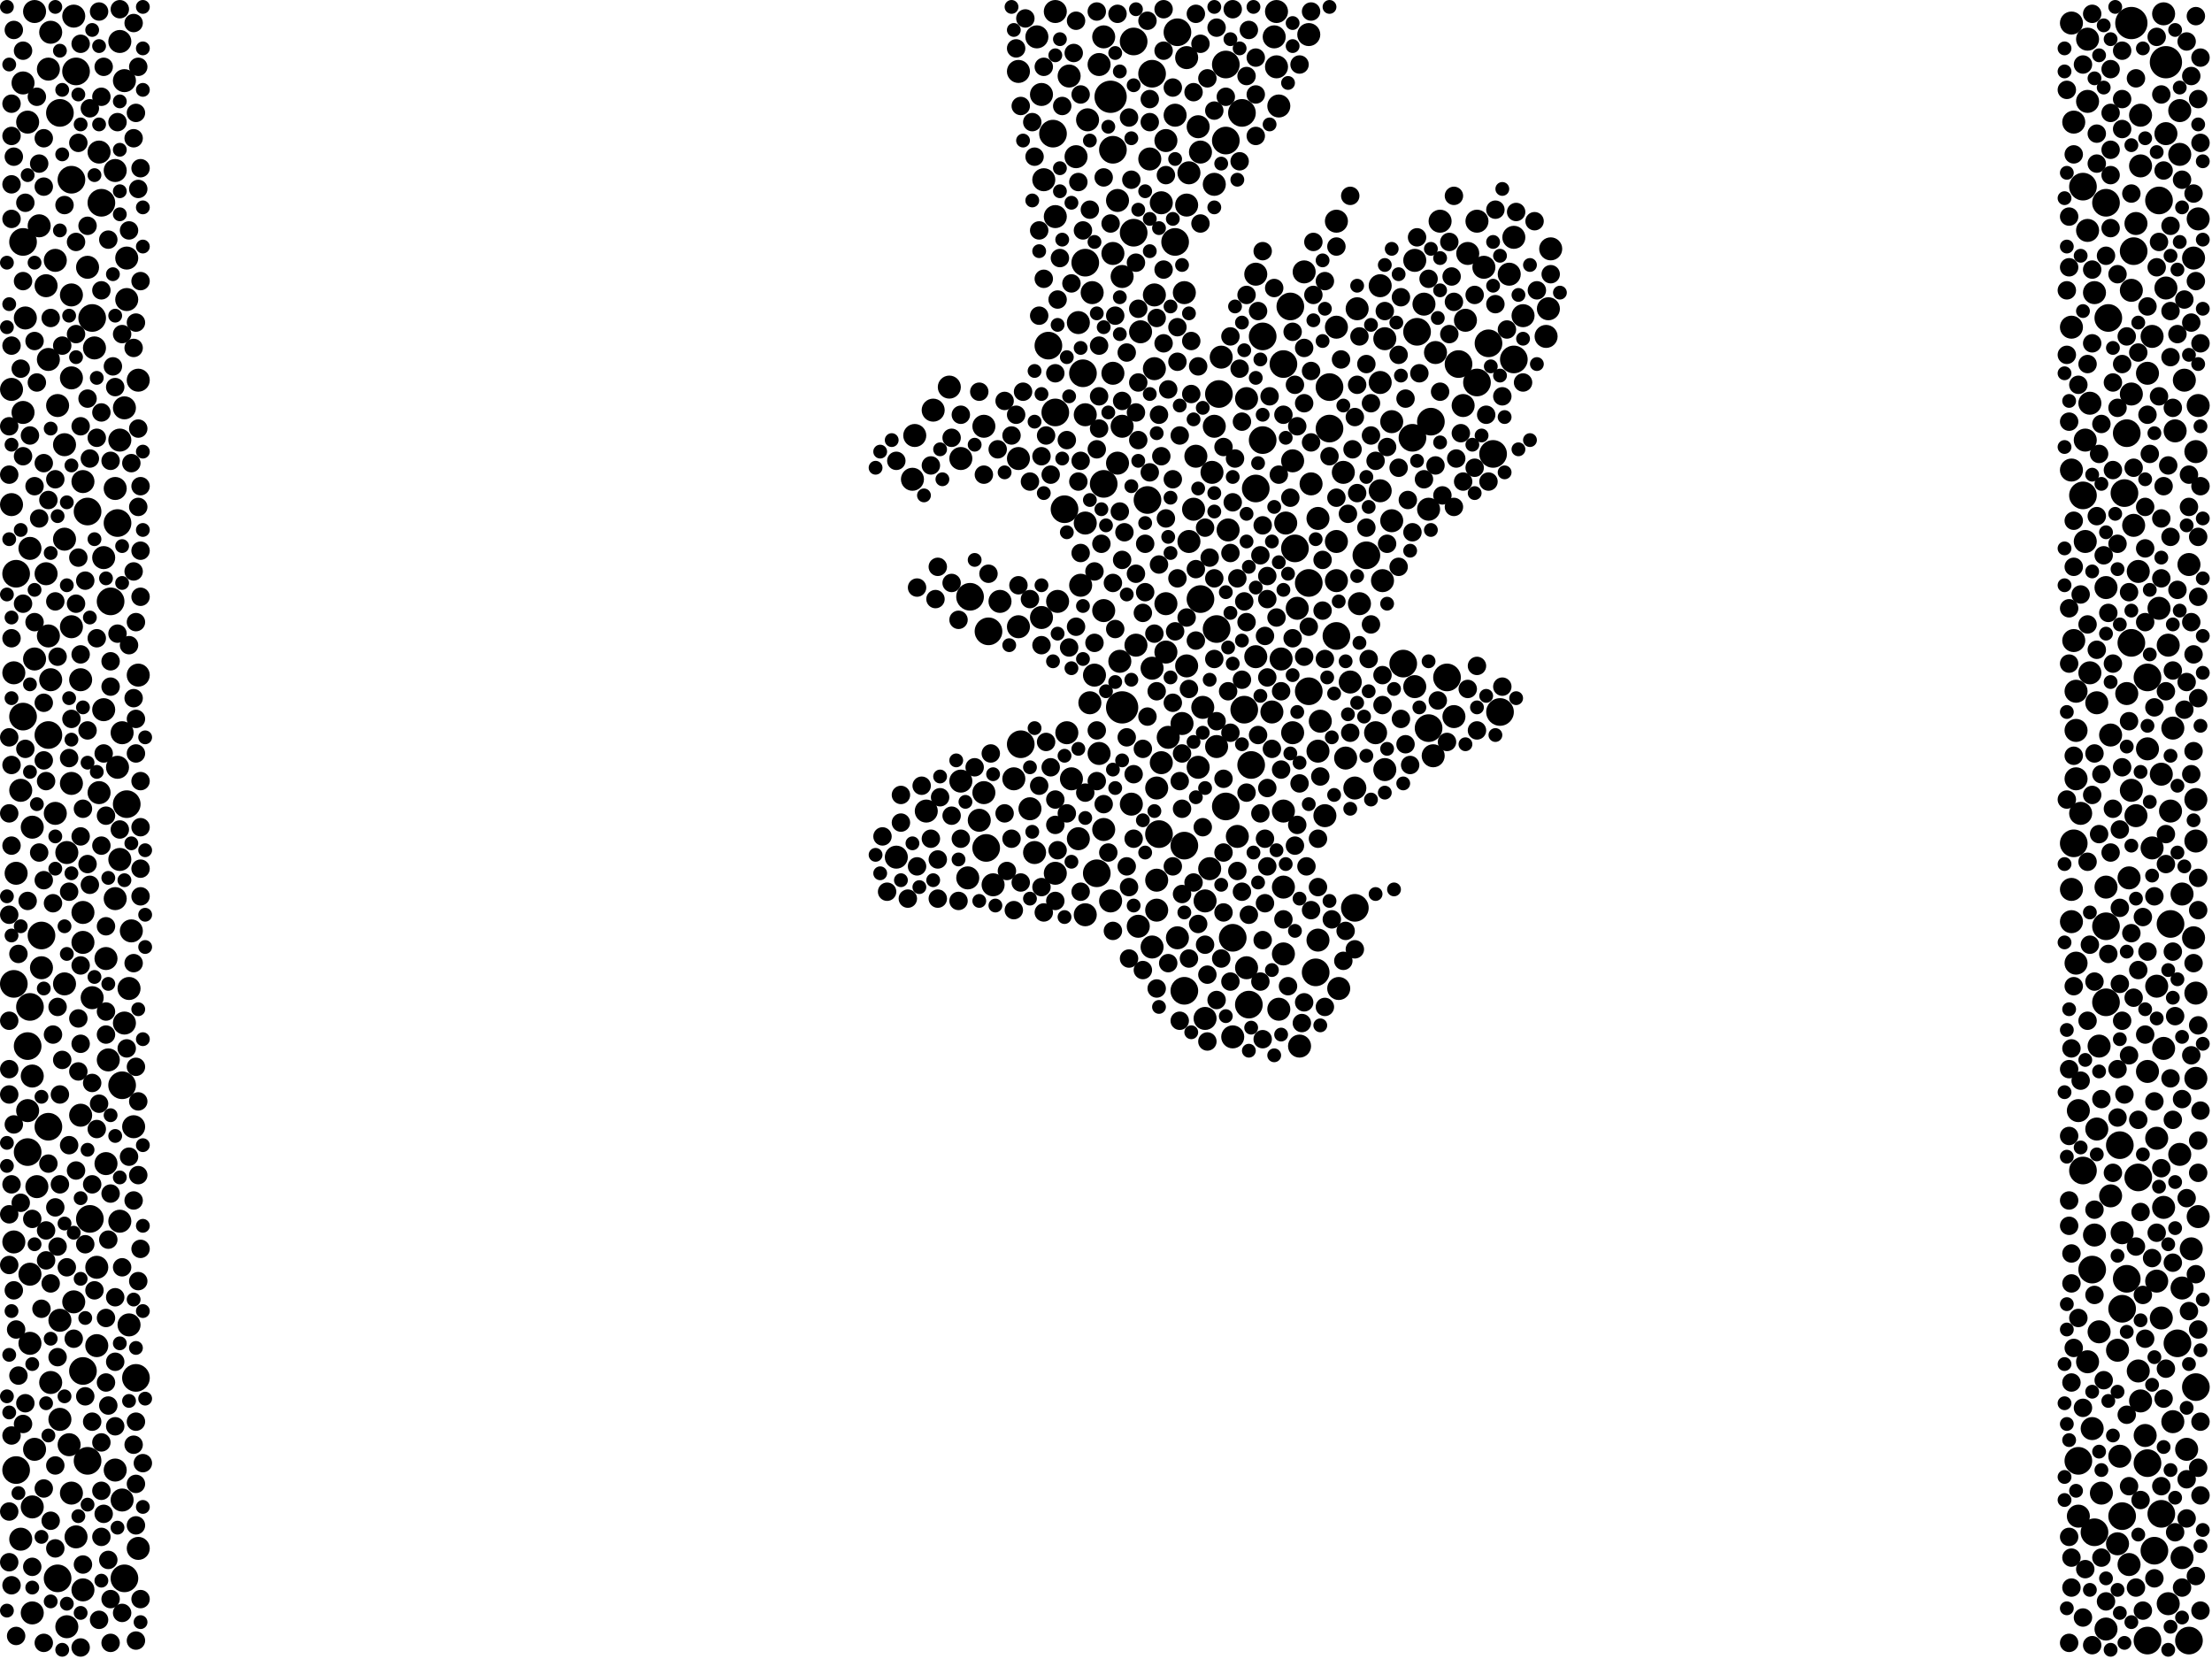 <?xml version="1.0" encoding="utf-8"?>
<svg xmlns="http://www.w3.org/2000/svg"
     xmlns:xlink="http://www.w3.org/1999/xlink" width="1920" height="1440" >

            <defs>
            <style type="text/css"><![CDATA[
circle {stroke: none;}
.c0 {fill: #000000;}
]]></style>
            </defs>
<rect x="0" y="0" width="1920" height="1440" fill="white"/>
<circle cx="974" cy="614" r="14" class="c0"/>
<circle cx="1850" cy="20" r="14" class="c0"/>
<circle cx="1880" cy="54" r="14" class="c0"/>
<circle cx="964" cy="84" r="14" class="c0"/>
<circle cx="66" cy="62" r="12" class="c0"/>
<circle cx="914" cy="116" r="12" class="c0"/>
<circle cx="1900" cy="1424" r="12" class="c0"/>
<circle cx="1302" cy="618" r="12" class="c0"/>
<circle cx="76" cy="444" r="12" class="c0"/>
<circle cx="1846" cy="376" r="12" class="c0"/>
<circle cx="1256" cy="588" r="12" class="c0"/>
<circle cx="14" cy="1276" r="12" class="c0"/>
<circle cx="1022" cy="28" r="12" class="c0"/>
<circle cx="1874" cy="174" r="12" class="c0"/>
<circle cx="842" cy="518" r="12" class="c0"/>
<circle cx="942" cy="228" r="12" class="c0"/>
<circle cx="1114" cy="316" r="12" class="c0"/>
<circle cx="1154" cy="372" r="12" class="c0"/>
<circle cx="940" cy="324" r="12" class="c0"/>
<circle cx="1230" cy="288" r="12" class="c0"/>
<circle cx="1828" cy="176" r="12" class="c0"/>
<circle cx="78" cy="1058" r="12" class="c0"/>
<circle cx="996" cy="434" r="12" class="c0"/>
<circle cx="1856" cy="1022" r="12" class="c0"/>
<circle cx="26" cy="874" r="12" class="c0"/>
<circle cx="118" cy="1196" r="12" class="c0"/>
<circle cx="14" cy="498" r="12" class="c0"/>
<circle cx="1816" cy="1102" r="12" class="c0"/>
<circle cx="924" cy="442" r="12" class="c0"/>
<circle cx="110" cy="698" r="12" class="c0"/>
<circle cx="1296" cy="394" r="12" class="c0"/>
<circle cx="1086" cy="664" r="12" class="c0"/>
<circle cx="1120" cy="266" r="12" class="c0"/>
<circle cx="1830" cy="276" r="12" class="c0"/>
<circle cx="1218" cy="576" r="12" class="c0"/>
<circle cx="1842" cy="1316" r="12" class="c0"/>
<circle cx="1064" cy="56" r="12" class="c0"/>
<circle cx="88" cy="176" r="12" class="c0"/>
<circle cx="1282" cy="332" r="12" class="c0"/>
<circle cx="1078" cy="98" r="12" class="c0"/>
<circle cx="1240" cy="632" r="12" class="c0"/>
<circle cx="42" cy="638" r="12" class="c0"/>
<circle cx="62" cy="156" r="12" class="c0"/>
<circle cx="1808" cy="1016" r="12" class="c0"/>
<circle cx="1890" cy="1166" r="12" class="c0"/>
<circle cx="1884" cy="802" r="12" class="c0"/>
<circle cx="1176" cy="788" r="12" class="c0"/>
<circle cx="910" cy="300" r="12" class="c0"/>
<circle cx="886" cy="646" r="12" class="c0"/>
<circle cx="1864" cy="1270" r="12" class="c0"/>
<circle cx="1842" cy="1136" r="12" class="c0"/>
<circle cx="958" cy="420" r="12" class="c0"/>
<circle cx="858" cy="548" r="12" class="c0"/>
<circle cx="1020" cy="210" r="12" class="c0"/>
<circle cx="1242" cy="366" r="12" class="c0"/>
<circle cx="916" cy="358" r="12" class="c0"/>
<circle cx="1028" cy="860" r="12" class="c0"/>
<circle cx="1142" cy="844" r="12" class="c0"/>
<circle cx="20" cy="622" r="12" class="c0"/>
<circle cx="106" cy="942" r="12" class="c0"/>
<circle cx="1064" cy="700" r="12" class="c0"/>
<circle cx="984" cy="202" r="12" class="c0"/>
<circle cx="1090" cy="424" r="12" class="c0"/>
<circle cx="1864" cy="1424" r="12" class="c0"/>
<circle cx="80" cy="276" r="12" class="c0"/>
<circle cx="1056" cy="546" r="12" class="c0"/>
<circle cx="1828" cy="804" r="12" class="c0"/>
<circle cx="1064" cy="122" r="12" class="c0"/>
<circle cx="856" cy="736" r="12" class="c0"/>
<circle cx="1870" cy="1346" r="12" class="c0"/>
<circle cx="1314" cy="312" r="12" class="c0"/>
<circle cx="1846" cy="1110" r="12" class="c0"/>
<circle cx="1266" cy="316" r="12" class="c0"/>
<circle cx="36" cy="812" r="12" class="c0"/>
<circle cx="966" cy="130" r="12" class="c0"/>
<circle cx="1154" cy="336" r="12" class="c0"/>
<circle cx="1096" cy="292" r="12" class="c0"/>
<circle cx="1876" cy="1314" r="12" class="c0"/>
<circle cx="1096" cy="382" r="12" class="c0"/>
<circle cx="952" cy="758" r="12" class="c0"/>
<circle cx="108" cy="1370" r="12" class="c0"/>
<circle cx="24" cy="908" r="12" class="c0"/>
<circle cx="1226" cy="380" r="12" class="c0"/>
<circle cx="1292" cy="298" r="12" class="c0"/>
<circle cx="24" cy="1000" r="12" class="c0"/>
<circle cx="1042" cy="520" r="12" class="c0"/>
<circle cx="102" cy="454" r="12" class="c0"/>
<circle cx="12" cy="854" r="12" class="c0"/>
<circle cx="1006" cy="724" r="12" class="c0"/>
<circle cx="1084" cy="872" r="12" class="c0"/>
<circle cx="1844" cy="428" r="12" class="c0"/>
<circle cx="1136" cy="506" r="12" class="c0"/>
<circle cx="1028" cy="734" r="12" class="c0"/>
<circle cx="1808" cy="430" r="12" class="c0"/>
<circle cx="1070" cy="814" r="12" class="c0"/>
<circle cx="42" cy="978" r="12" class="c0"/>
<circle cx="1058" cy="342" r="12" class="c0"/>
<circle cx="20" cy="210" r="12" class="c0"/>
<circle cx="1080" cy="616" r="12" class="c0"/>
<circle cx="1828" cy="870" r="12" class="c0"/>
<circle cx="1852" cy="218" r="12" class="c0"/>
<circle cx="1864" cy="588" r="12" class="c0"/>
<circle cx="1000" cy="64" r="12" class="c0"/>
<circle cx="1124" cy="476" r="12" class="c0"/>
<circle cx="1840" cy="994" r="12" class="c0"/>
<circle cx="1800" cy="732" r="12" class="c0"/>
<circle cx="72" cy="1190" r="12" class="c0"/>
<circle cx="1136" cy="600" r="12" class="c0"/>
<circle cx="1906" cy="1204" r="12" class="c0"/>
<circle cx="1804" cy="1268" r="12" class="c0"/>
<circle cx="76" cy="1268" r="12" class="c0"/>
<circle cx="1160" cy="552" r="12" class="c0"/>
<circle cx="1818" cy="1330" r="12" class="c0"/>
<circle cx="1808" cy="162" r="12" class="c0"/>
<circle cx="1850" cy="558" r="12" class="c0"/>
<circle cx="52" cy="98" r="12" class="c0"/>
<circle cx="1186" cy="482" r="12" class="c0"/>
<circle cx="96" cy="522" r="12" class="c0"/>
<circle cx="984" cy="36" r="12" class="c0"/>
<circle cx="50" cy="1370" r="12" class="c0"/>
<circle cx="898" cy="740" r="10" class="c0"/>
<circle cx="12" cy="584" r="10" class="c0"/>
<circle cx="918" cy="522" r="10" class="c0"/>
<circle cx="982" cy="698" r="10" class="c0"/>
<circle cx="1050" cy="754" r="10" class="c0"/>
<circle cx="70" cy="968" r="10" class="c0"/>
<circle cx="936" cy="280" r="10" class="c0"/>
<circle cx="18" cy="1336" r="10" class="c0"/>
<circle cx="1114" cy="770" r="10" class="c0"/>
<circle cx="1804" cy="964" r="10" class="c0"/>
<circle cx="72" cy="1380" r="10" class="c0"/>
<circle cx="1906" cy="392" r="10" class="c0"/>
<circle cx="1282" cy="192" r="10" class="c0"/>
<circle cx="804" cy="704" r="10" class="c0"/>
<circle cx="1008" cy="176" r="10" class="c0"/>
<circle cx="1144" cy="652" r="10" class="c0"/>
<circle cx="1090" cy="238" r="10" class="c0"/>
<circle cx="904" cy="536" r="10" class="c0"/>
<circle cx="1012" cy="524" r="10" class="c0"/>
<circle cx="1904" cy="224" r="10" class="c0"/>
<circle cx="884" cy="398" r="10" class="c0"/>
<circle cx="1178" cy="268" r="10" class="c0"/>
<circle cx="1104" cy="618" r="10" class="c0"/>
<circle cx="100" cy="148" r="10" class="c0"/>
<circle cx="42" cy="552" r="10" class="c0"/>
<circle cx="1028" cy="254" r="10" class="c0"/>
<circle cx="1144" cy="816" r="10" class="c0"/>
<circle cx="1800" cy="556" r="10" class="c0"/>
<circle cx="64" cy="1130" r="10" class="c0"/>
<circle cx="60" cy="1254" r="10" class="c0"/>
<circle cx="1002" cy="256" r="10" class="c0"/>
<circle cx="942" cy="360" r="10" class="c0"/>
<circle cx="1074" cy="726" r="10" class="c0"/>
<circle cx="1122" cy="400" r="10" class="c0"/>
<circle cx="1110" cy="92" r="10" class="c0"/>
<circle cx="1112" cy="572" r="10" class="c0"/>
<circle cx="1036" cy="442" r="10" class="c0"/>
<circle cx="1030" cy="178" r="10" class="c0"/>
<circle cx="1200" cy="504" r="10" class="c0"/>
<circle cx="1180" cy="524" r="10" class="c0"/>
<circle cx="1812" cy="34" r="10" class="c0"/>
<circle cx="1886" cy="1234" r="10" class="c0"/>
<circle cx="112" cy="858" r="10" class="c0"/>
<circle cx="936" cy="728" r="10" class="c0"/>
<circle cx="1026" cy="628" r="10" class="c0"/>
<circle cx="862" cy="768" r="10" class="c0"/>
<circle cx="28" cy="1308" r="10" class="c0"/>
<circle cx="1892" cy="96" r="10" class="c0"/>
<circle cx="1820" cy="610" r="10" class="c0"/>
<circle cx="1116" cy="454" r="10" class="c0"/>
<circle cx="86" cy="688" r="10" class="c0"/>
<circle cx="1874" cy="528" r="10" class="c0"/>
<circle cx="76" cy="232" r="10" class="c0"/>
<circle cx="1810" cy="382" r="10" class="c0"/>
<circle cx="108" cy="888" r="10" class="c0"/>
<circle cx="1878" cy="910" r="10" class="c0"/>
<circle cx="1270" cy="352" r="10" class="c0"/>
<circle cx="1314" cy="206" r="10" class="c0"/>
<circle cx="1858" cy="100" r="10" class="c0"/>
<circle cx="1106" cy="32" r="10" class="c0"/>
<circle cx="1876" cy="1144" r="10" class="c0"/>
<circle cx="1346" cy="216" r="10" class="c0"/>
<circle cx="906" cy="156" r="10" class="c0"/>
<circle cx="1198" cy="248" r="10" class="c0"/>
<circle cx="84" cy="1100" r="10" class="c0"/>
<circle cx="1012" cy="122" r="10" class="c0"/>
<circle cx="1054" cy="160" r="10" class="c0"/>
<circle cx="72" cy="418" r="10" class="c0"/>
<circle cx="1848" cy="1358" r="10" class="c0"/>
<circle cx="1114" cy="828" r="10" class="c0"/>
<circle cx="24" cy="106" r="10" class="c0"/>
<circle cx="1144" cy="450" r="10" class="c0"/>
<circle cx="1176" cy="684" r="10" class="c0"/>
<circle cx="1832" cy="1038" r="10" class="c0"/>
<circle cx="1166" cy="410" r="10" class="c0"/>
<circle cx="1798" cy="800" r="10" class="c0"/>
<circle cx="1082" cy="346" r="10" class="c0"/>
<circle cx="106" cy="1302" r="10" class="c0"/>
<circle cx="30" cy="572" r="10" class="c0"/>
<circle cx="120" cy="586" r="10" class="c0"/>
<circle cx="1136" cy="30" r="10" class="c0"/>
<circle cx="104" cy="36" r="10" class="c0"/>
<circle cx="1000" cy="822" r="10" class="c0"/>
<circle cx="108" cy="70" r="10" class="c0"/>
<circle cx="1038" cy="396" r="10" class="c0"/>
<circle cx="1228" cy="226" r="10" class="c0"/>
<circle cx="1052" cy="410" r="10" class="c0"/>
<circle cx="1244" cy="656" r="10" class="c0"/>
<circle cx="1060" cy="310" r="10" class="c0"/>
<circle cx="964" cy="782" r="10" class="c0"/>
<circle cx="50" cy="352" r="10" class="c0"/>
<circle cx="1906" cy="936" r="10" class="c0"/>
<circle cx="1842" cy="1070" r="10" class="c0"/>
<circle cx="32" cy="1030" r="10" class="c0"/>
<circle cx="1894" cy="1118" r="10" class="c0"/>
<circle cx="966" cy="324" r="10" class="c0"/>
<circle cx="974" cy="370" r="10" class="c0"/>
<circle cx="28" cy="934" r="10" class="c0"/>
<circle cx="70" cy="590" r="10" class="c0"/>
<circle cx="1162" cy="858" r="10" class="c0"/>
<circle cx="1040" cy="666" r="10" class="c0"/>
<circle cx="1850" cy="686" r="10" class="c0"/>
<circle cx="48" cy="226" r="10" class="c0"/>
<circle cx="1046" cy="782" r="10" class="c0"/>
<circle cx="1868" cy="736" r="10" class="c0"/>
<circle cx="44" cy="28" r="10" class="c0"/>
<circle cx="1172" cy="592" r="10" class="c0"/>
<circle cx="1042" cy="132" r="10" class="c0"/>
<circle cx="1054" cy="370" r="10" class="c0"/>
<circle cx="1240" cy="442" r="10" class="c0"/>
<circle cx="104" cy="382" r="10" class="c0"/>
<circle cx="1798" cy="284" r="10" class="c0"/>
<circle cx="84" cy="1168" r="10" class="c0"/>
<circle cx="1900" cy="490" r="10" class="c0"/>
<circle cx="1828" cy="770" r="10" class="c0"/>
<circle cx="948" cy="254" r="10" class="c0"/>
<circle cx="944" cy="104" r="10" class="c0"/>
<circle cx="44" cy="1200" r="10" class="c0"/>
<circle cx="1030" cy="50" r="10" class="c0"/>
<circle cx="1876" cy="672" r="10" class="c0"/>
<circle cx="1160" cy="284" r="10" class="c0"/>
<circle cx="1802" cy="836" r="10" class="c0"/>
<circle cx="92" cy="1010" r="10" class="c0"/>
<circle cx="1864" cy="650" r="10" class="c0"/>
<circle cx="1066" cy="460" r="10" class="c0"/>
<circle cx="1208" cy="452" r="10" class="c0"/>
<circle cx="1814" cy="584" r="10" class="c0"/>
<circle cx="1904" cy="814" r="10" class="c0"/>
<circle cx="1846" cy="602" r="10" class="c0"/>
<circle cx="1014" cy="640" r="10" class="c0"/>
<circle cx="792" cy="416" r="10" class="c0"/>
<circle cx="80" cy="866" r="10" class="c0"/>
<circle cx="26" cy="476" r="10" class="c0"/>
<circle cx="950" cy="586" r="10" class="c0"/>
<circle cx="1040" cy="110" r="10" class="c0"/>
<circle cx="1882" cy="560" r="10" class="c0"/>
<circle cx="62" cy="544" r="10" class="c0"/>
<circle cx="116" cy="978" r="10" class="c0"/>
<circle cx="1856" cy="496" r="10" class="c0"/>
<circle cx="58" cy="1412" r="10" class="c0"/>
<circle cx="1128" cy="908" r="10" class="c0"/>
<circle cx="1892" cy="1002" r="10" class="c0"/>
<circle cx="100" cy="1276" r="10" class="c0"/>
<circle cx="1168" cy="658" r="10" class="c0"/>
<circle cx="778" cy="744" r="10" class="c0"/>
<circle cx="94" cy="920" r="10" class="c0"/>
<circle cx="56" cy="854" r="10" class="c0"/>
<circle cx="1004" cy="764" r="10" class="c0"/>
<circle cx="62" cy="328" r="10" class="c0"/>
<circle cx="958" cy="720" r="10" class="c0"/>
<circle cx="930" cy="676" r="10" class="c0"/>
<circle cx="1828" cy="510" r="10" class="c0"/>
<circle cx="942" cy="454" r="10" class="c0"/>
<circle cx="56" cy="386" r="10" class="c0"/>
<circle cx="1868" cy="292" r="10" class="c0"/>
<circle cx="14" cy="758" r="10" class="c0"/>
<circle cx="1342" cy="292" r="10" class="c0"/>
<circle cx="1798" cy="772" r="10" class="c0"/>
<circle cx="1194" cy="636" r="10" class="c0"/>
<circle cx="1122" cy="636" r="10" class="c0"/>
<circle cx="1848" cy="762" r="10" class="c0"/>
<circle cx="104" cy="1060" r="10" class="c0"/>
<circle cx="990" cy="288" r="10" class="c0"/>
<circle cx="100" cy="780" r="10" class="c0"/>
<circle cx="30" cy="10" r="10" class="c0"/>
<circle cx="1798" cy="408" r="10" class="c0"/>
<circle cx="1090" cy="570" r="10" class="c0"/>
<circle cx="48" cy="706" r="10" class="c0"/>
<circle cx="1082" cy="840" r="10" class="c0"/>
<circle cx="1824" cy="1296" r="10" class="c0"/>
<circle cx="12" cy="1078" r="10" class="c0"/>
<circle cx="1798" cy="20" r="10" class="c0"/>
<circle cx="1272" cy="278" r="10" class="c0"/>
<circle cx="1898" cy="1258" r="10" class="c0"/>
<circle cx="1832" cy="638" r="10" class="c0"/>
<circle cx="958" cy="530" r="10" class="c0"/>
<circle cx="1250" cy="192" r="10" class="c0"/>
<circle cx="794" cy="378" r="10" class="c0"/>
<circle cx="970" cy="402" r="10" class="c0"/>
<circle cx="1858" cy="1216" r="10" class="c0"/>
<circle cx="1814" cy="350" r="10" class="c0"/>
<circle cx="1032" cy="150" r="10" class="c0"/>
<circle cx="52" cy="1232" r="10" class="c0"/>
<circle cx="1044" cy="614" r="10" class="c0"/>
<circle cx="1892" cy="134" r="10" class="c0"/>
<circle cx="904" cy="82" r="10" class="c0"/>
<circle cx="40" cy="498" r="10" class="c0"/>
<circle cx="102" cy="666" r="10" class="c0"/>
<circle cx="854" cy="370" r="10" class="c0"/>
<circle cx="36" cy="840" r="10" class="c0"/>
<circle cx="1822" cy="908" r="10" class="c0"/>
<circle cx="1012" cy="566" r="10" class="c0"/>
<circle cx="24" cy="964" r="10" class="c0"/>
<circle cx="30" cy="1258" r="10" class="c0"/>
<circle cx="926" cy="636" r="10" class="c0"/>
<circle cx="1850" cy="342" r="10" class="c0"/>
<circle cx="110" cy="260" r="10" class="c0"/>
<circle cx="1802" cy="676" r="10" class="c0"/>
<circle cx="52" cy="1146" r="10" class="c0"/>
<circle cx="954" cy="56" r="10" class="c0"/>
<circle cx="1852" cy="456" r="10" class="c0"/>
<circle cx="1008" cy="662" r="10" class="c0"/>
<circle cx="986" cy="560" r="10" class="c0"/>
<circle cx="1908" cy="1056" r="10" class="c0"/>
<circle cx="1812" cy="88" r="10" class="c0"/>
<circle cx="1004" cy="684" r="10" class="c0"/>
<circle cx="1880" cy="116" r="10" class="c0"/>
<circle cx="840" cy="762" r="10" class="c0"/>
<circle cx="1160" cy="192" r="10" class="c0"/>
<circle cx="90" cy="616" r="10" class="c0"/>
<circle cx="1854" cy="708" r="10" class="c0"/>
<circle cx="1108" cy="58" r="10" class="c0"/>
<circle cx="1030" cy="578" r="10" class="c0"/>
<circle cx="1138" cy="420" r="10" class="c0"/>
<circle cx="1872" cy="856" r="10" class="c0"/>
<circle cx="1878" cy="1048" r="10" class="c0"/>
<circle cx="1146" cy="626" r="10" class="c0"/>
<circle cx="938" cy="508" r="10" class="c0"/>
<circle cx="1202" cy="294" r="10" class="c0"/>
<circle cx="1872" cy="1112" r="10" class="c0"/>
<circle cx="22" cy="276" r="10" class="c0"/>
<circle cx="72" cy="792" r="10" class="c0"/>
<circle cx="18" cy="686" r="10" class="c0"/>
<circle cx="934" cy="136" r="10" class="c0"/>
<circle cx="44" cy="590" r="10" class="c0"/>
<circle cx="92" cy="832" r="10" class="c0"/>
<circle cx="1820" cy="980" r="10" class="c0"/>
<circle cx="966" cy="220" r="10" class="c0"/>
<circle cx="1198" cy="332" r="10" class="c0"/>
<circle cx="1812" cy="200" r="10" class="c0"/>
<circle cx="1804" cy="1316" r="10" class="c0"/>
<circle cx="1862" cy="1246" r="10" class="c0"/>
<circle cx="1902" cy="1084" r="10" class="c0"/>
<circle cx="834" cy="398" r="10" class="c0"/>
<circle cx="974" cy="240" r="10" class="c0"/>
<circle cx="998" cy="138" r="10" class="c0"/>
<circle cx="1198" cy="426" r="10" class="c0"/>
<circle cx="1906" cy="730" r="10" class="c0"/>
<circle cx="1262" cy="622" r="10" class="c0"/>
<circle cx="1020" cy="100" r="10" class="c0"/>
<circle cx="1802" cy="634" r="10" class="c0"/>
<circle cx="1818" cy="254" r="10" class="c0"/>
<circle cx="928" cy="66" r="10" class="c0"/>
<circle cx="42" cy="312" r="10" class="c0"/>
<circle cx="1208" cy="366" r="10" class="c0"/>
<circle cx="1110" cy="876" r="10" class="c0"/>
<circle cx="26" cy="1166" r="10" class="c0"/>
<circle cx="1872" cy="988" r="10" class="c0"/>
<circle cx="880" cy="676" r="10" class="c0"/>
<circle cx="58" cy="740" r="10" class="c0"/>
<circle cx="972" cy="574" r="10" class="c0"/>
<circle cx="1894" cy="1352" r="10" class="c0"/>
<circle cx="1002" cy="320" r="10" class="c0"/>
<circle cx="1850" cy="252" r="10" class="c0"/>
<circle cx="1004" cy="790" r="10" class="c0"/>
<circle cx="1838" cy="1172" r="10" class="c0"/>
<circle cx="1236" cy="264" r="10" class="c0"/>
<circle cx="1828" cy="1414" r="10" class="c0"/>
<circle cx="970" cy="174" r="10" class="c0"/>
<circle cx="1108" cy="10" r="10" class="c0"/>
<circle cx="1202" cy="668" r="10" class="c0"/>
<circle cx="1896" cy="330" r="10" class="c0"/>
<circle cx="1310" cy="238" r="10" class="c0"/>
<circle cx="868" cy="522" r="10" class="c0"/>
<circle cx="1886" cy="632" r="10" class="c0"/>
<circle cx="1344" cy="268" r="10" class="c0"/>
<circle cx="114" cy="808" r="10" class="c0"/>
<circle cx="1800" cy="106" r="10" class="c0"/>
<circle cx="1322" cy="274" r="10" class="c0"/>
<circle cx="916" cy="10" r="10" class="c0"/>
<circle cx="1022" cy="814" r="10" class="c0"/>
<circle cx="1838" cy="1340" r="10" class="c0"/>
<circle cx="942" cy="794" r="10" class="c0"/>
<circle cx="810" cy="356" r="10" class="c0"/>
<circle cx="110" cy="224" r="10" class="c0"/>
<circle cx="1812" cy="1182" r="10" class="c0"/>
<circle cx="120" cy="1344" r="10" class="c0"/>
<circle cx="86" cy="132" r="10" class="c0"/>
<circle cx="90" cy="484" r="10" class="c0"/>
<circle cx="1274" cy="220" r="10" class="c0"/>
<circle cx="850" cy="712" r="10" class="c0"/>
<circle cx="1132" cy="236" r="10" class="c0"/>
<circle cx="42" cy="60" r="10" class="c0"/>
<circle cx="56" cy="468" r="10" class="c0"/>
<circle cx="120" cy="330" r="10" class="c0"/>
<circle cx="954" cy="654" r="10" class="c0"/>
<circle cx="100" cy="424" r="10" class="c0"/>
<circle cx="894" cy="702" r="10" class="c0"/>
<circle cx="1888" cy="374" r="10" class="c0"/>
<circle cx="1882" cy="1392" r="10" class="c0"/>
<circle cx="1070" cy="900" r="10" class="c0"/>
<circle cx="1840" cy="1264" r="10" class="c0"/>
<circle cx="1858" cy="144" r="10" class="c0"/>
<circle cx="1864" cy="324" r="10" class="c0"/>
<circle cx="1806" cy="706" r="10" class="c0"/>
<circle cx="1160" cy="470" r="10" class="c0"/>
<circle cx="884" cy="544" r="10" class="c0"/>
<circle cx="1810" cy="470" r="10" class="c0"/>
<circle cx="1856" cy="1190" r="10" class="c0"/>
<circle cx="106" cy="636" r="10" class="c0"/>
<circle cx="104" cy="746" r="10" class="c0"/>
<circle cx="28" cy="718" r="10" class="c0"/>
<circle cx="1160" cy="504" r="10" class="c0"/>
<circle cx="112" cy="1150" r="10" class="c0"/>
<circle cx="108" cy="354" r="10" class="c0"/>
<circle cx="1906" cy="862" r="10" class="c0"/>
<circle cx="10" cy="338" r="10" class="c0"/>
<circle cx="1126" cy="528" r="10" class="c0"/>
<circle cx="958" cy="32" r="10" class="c0"/>
<circle cx="900" cy="32" r="10" class="c0"/>
<circle cx="1114" cy="704" r="10" class="c0"/>
<circle cx="66" cy="1334" r="10" class="c0"/>
<circle cx="1150" cy="708" r="10" class="c0"/>
<circle cx="40" cy="248" r="10" class="c0"/>
<circle cx="1000" cy="580" r="10" class="c0"/>
<circle cx="1816" cy="1240" r="10" class="c0"/>
<circle cx="946" cy="610" r="10" class="c0"/>
<circle cx="916" cy="758" r="10" class="c0"/>
<circle cx="1864" cy="930" r="10" class="c0"/>
<circle cx="1878" cy="12" r="10" class="c0"/>
<circle cx="1908" cy="352" r="10" class="c0"/>
<circle cx="1854" cy="194" r="10" class="c0"/>
<circle cx="988" cy="804" r="10" class="c0"/>
<circle cx="28" cy="1400" r="10" class="c0"/>
<circle cx="62" cy="680" r="10" class="c0"/>
<circle cx="1046" cy="884" r="10" class="c0"/>
<circle cx="884" cy="62" r="10" class="c0"/>
<circle cx="1894" cy="776" r="10" class="c0"/>
<circle cx="72" cy="818" r="10" class="c0"/>
<circle cx="1802" cy="600" r="10" class="c0"/>
<circle cx="82" cy="302" r="10" class="c0"/>
<circle cx="834" cy="678" r="10" class="c0"/>
<circle cx="1822" cy="1156" r="10" class="c0"/>
<circle cx="1906" cy="694" r="10" class="c0"/>
<circle cx="62" cy="256" r="10" class="c0"/>
<circle cx="1246" cy="306" r="10" class="c0"/>
<circle cx="1880" cy="250" r="10" class="c0"/>
<circle cx="20" cy="72" r="10" class="c0"/>
<circle cx="1818" cy="1072" r="10" class="c0"/>
<circle cx="20" cy="358" r="10" class="c0"/>
<circle cx="62" cy="1296" r="10" class="c0"/>
<circle cx="64" cy="14" r="10" class="c0"/>
<circle cx="1288" cy="232" r="10" class="c0"/>
<circle cx="34" cy="196" r="10" class="c0"/>
<circle cx="1884" cy="704" r="10" class="c0"/>
<circle cx="854" cy="688" r="10" class="c0"/>
<circle cx="824" cy="336" r="10" class="c0"/>
<circle cx="916" cy="188" r="10" class="c0"/>
<circle cx="1032" cy="470" r="10" class="c0"/>
<circle cx="10" cy="438" r="10" class="c0"/>
<circle cx="1908" cy="190" r="10" class="c0"/>
<circle cx="1228" cy="596" r="10" class="c0"/>
<circle cx="1056" cy="648" r="10" class="c0"/>
<circle cx="26" cy="1106" r="10" class="c0"/>
<circle cx="102" cy="106" r="8" class="c0"/>
<circle cx="122" cy="146" r="8" class="c0"/>
<circle cx="100" cy="1238" r="8" class="c0"/>
<circle cx="766" cy="726" r="8" class="c0"/>
<circle cx="1132" cy="570" r="8" class="c0"/>
<circle cx="1034" cy="342" r="8" class="c0"/>
<circle cx="1878" cy="1214" r="8" class="c0"/>
<circle cx="38" cy="660" r="8" class="c0"/>
<circle cx="938" cy="400" r="8" class="c0"/>
<circle cx="1280" cy="406" r="8" class="c0"/>
<circle cx="44" cy="1320" r="8" class="c0"/>
<circle cx="1260" cy="240" r="8" class="c0"/>
<circle cx="1108" cy="536" r="8" class="c0"/>
<circle cx="1124" cy="734" r="8" class="c0"/>
<circle cx="1346" cy="238" r="8" class="c0"/>
<circle cx="1876" cy="1290" r="8" class="c0"/>
<circle cx="8" cy="950" r="8" class="c0"/>
<circle cx="1064" cy="84" r="8" class="c0"/>
<circle cx="932" cy="46" r="8" class="c0"/>
<circle cx="934" cy="18" r="8" class="c0"/>
<circle cx="1864" cy="826" r="8" class="c0"/>
<circle cx="1858" cy="1052" r="8" class="c0"/>
<circle cx="1102" cy="344" r="8" class="c0"/>
<circle cx="122" cy="778" r="8" class="c0"/>
<circle cx="38" cy="1426" r="8" class="c0"/>
<circle cx="1828" cy="1390" r="8" class="c0"/>
<circle cx="1026" cy="702" r="8" class="c0"/>
<circle cx="946" cy="182" r="8" class="c0"/>
<circle cx="982" cy="156" r="8" class="c0"/>
<circle cx="1818" cy="1124" r="8" class="c0"/>
<circle cx="66" cy="210" r="8" class="c0"/>
<circle cx="94" cy="1076" r="8" class="c0"/>
<circle cx="102" cy="550" r="8" class="c0"/>
<circle cx="1018" cy="610" r="8" class="c0"/>
<circle cx="114" cy="402" r="8" class="c0"/>
<circle cx="1010" cy="44" r="8" class="c0"/>
<circle cx="1096" cy="902" r="8" class="c0"/>
<circle cx="1220" cy="346" r="8" class="c0"/>
<circle cx="920" cy="224" r="8" class="c0"/>
<circle cx="1826" cy="1198" r="8" class="c0"/>
<circle cx="1820" cy="142" r="8" class="c0"/>
<circle cx="38" cy="162" r="8" class="c0"/>
<circle cx="1022" cy="314" r="8" class="c0"/>
<circle cx="1902" cy="540" r="8" class="c0"/>
<circle cx="30" cy="422" r="8" class="c0"/>
<circle cx="122" cy="1084" r="8" class="c0"/>
<circle cx="1854" cy="68" r="8" class="c0"/>
<circle cx="1190" cy="542" r="8" class="c0"/>
<circle cx="834" cy="360" r="8" class="c0"/>
<circle cx="994" cy="472" r="8" class="c0"/>
<circle cx="1164" cy="312" r="8" class="c0"/>
<circle cx="980" cy="770" r="8" class="c0"/>
<circle cx="988" cy="332" r="8" class="c0"/>
<circle cx="1806" cy="938" r="8" class="c0"/>
<circle cx="120" cy="164" r="8" class="c0"/>
<circle cx="1898" cy="36" r="8" class="c0"/>
<circle cx="1132" cy="870" r="8" class="c0"/>
<circle cx="1908" cy="518" r="8" class="c0"/>
<circle cx="1854" cy="1378" r="8" class="c0"/>
<circle cx="1100" cy="500" r="8" class="c0"/>
<circle cx="1074" cy="502" r="8" class="c0"/>
<circle cx="996" cy="18" r="8" class="c0"/>
<circle cx="1888" cy="882" r="8" class="c0"/>
<circle cx="796" cy="752" r="8" class="c0"/>
<circle cx="1098" cy="728" r="8" class="c0"/>
<circle cx="20" cy="524" r="8" class="c0"/>
<circle cx="116" cy="496" r="8" class="c0"/>
<circle cx="1008" cy="396" r="8" class="c0"/>
<circle cx="1890" cy="290" r="8" class="c0"/>
<circle cx="1904" cy="168" r="8" class="c0"/>
<circle cx="10" cy="300" r="8" class="c0"/>
<circle cx="1822" cy="724" r="8" class="c0"/>
<circle cx="1908" cy="466" r="8" class="c0"/>
<circle cx="96" cy="1036" r="8" class="c0"/>
<circle cx="46" cy="898" r="8" class="c0"/>
<circle cx="860" cy="654" r="8" class="c0"/>
<circle cx="970" cy="12" r="8" class="c0"/>
<circle cx="1832" cy="740" r="8" class="c0"/>
<circle cx="1282" cy="634" r="8" class="c0"/>
<circle cx="916" cy="324" r="8" class="c0"/>
<circle cx="22" cy="1218" r="8" class="c0"/>
<circle cx="1258" cy="290" r="8" class="c0"/>
<circle cx="1112" cy="600" r="8" class="c0"/>
<circle cx="1140" cy="256" r="8" class="c0"/>
<circle cx="80" cy="1234" r="8" class="c0"/>
<circle cx="896" cy="106" r="8" class="c0"/>
<circle cx="1166" cy="834" r="8" class="c0"/>
<circle cx="1128" cy="680" r="8" class="c0"/>
<circle cx="1886" cy="826" r="8" class="c0"/>
<circle cx="36" cy="1136" r="8" class="c0"/>
<circle cx="788" cy="780" r="8" class="c0"/>
<circle cx="78" cy="94" r="8" class="c0"/>
<circle cx="118" cy="654" r="8" class="c0"/>
<circle cx="42" cy="434" r="8" class="c0"/>
<circle cx="1894" cy="1378" r="8" class="c0"/>
<circle cx="1898" cy="1284" r="8" class="c0"/>
<circle cx="8" cy="794" r="8" class="c0"/>
<circle cx="812" cy="520" r="8" class="c0"/>
<circle cx="1068" cy="480" r="8" class="c0"/>
<circle cx="1176" cy="362" r="8" class="c0"/>
<circle cx="986" cy="498" r="8" class="c0"/>
<circle cx="8" cy="706" r="8" class="c0"/>
<circle cx="1094" cy="482" r="8" class="c0"/>
<circle cx="1848" cy="1290" r="8" class="c0"/>
<circle cx="1214" cy="406" r="8" class="c0"/>
<circle cx="98" cy="318" r="8" class="c0"/>
<circle cx="1832" cy="152" r="8" class="c0"/>
<circle cx="1048" cy="846" r="8" class="c0"/>
<circle cx="834" cy="728" r="8" class="c0"/>
<circle cx="1100" cy="752" r="8" class="c0"/>
<circle cx="1148" cy="530" r="8" class="c0"/>
<circle cx="118" cy="1424" r="8" class="c0"/>
<circle cx="1070" cy="436" r="8" class="c0"/>
<circle cx="998" cy="86" r="8" class="c0"/>
<circle cx="952" cy="678" r="8" class="c0"/>
<circle cx="1240" cy="242" r="8" class="c0"/>
<circle cx="1824" cy="954" r="8" class="c0"/>
<circle cx="1070" cy="8" r="8" class="c0"/>
<circle cx="38" cy="120" r="8" class="c0"/>
<circle cx="1806" cy="516" r="8" class="c0"/>
<circle cx="1098" cy="784" r="8" class="c0"/>
<circle cx="1832" cy="130" r="8" class="c0"/>
<circle cx="1834" cy="332" r="8" class="c0"/>
<circle cx="118" cy="624" r="8" class="c0"/>
<circle cx="882" cy="42" r="8" class="c0"/>
<circle cx="968" cy="546" r="8" class="c0"/>
<circle cx="1194" cy="400" r="8" class="c0"/>
<circle cx="100" cy="1182" r="8" class="c0"/>
<circle cx="12" cy="26" r="8" class="c0"/>
<circle cx="96" cy="400" r="8" class="c0"/>
<circle cx="1072" cy="398" r="8" class="c0"/>
<circle cx="1796" cy="366" r="8" class="c0"/>
<circle cx="992" cy="532" r="8" class="c0"/>
<circle cx="92" cy="898" r="8" class="c0"/>
<circle cx="76" cy="196" r="8" class="c0"/>
<circle cx="904" cy="560" r="8" class="c0"/>
<circle cx="18" cy="1044" r="8" class="c0"/>
<circle cx="1872" cy="232" r="8" class="c0"/>
<circle cx="1160" cy="214" r="8" class="c0"/>
<circle cx="1842" cy="666" r="8" class="c0"/>
<circle cx="1796" cy="1426" r="8" class="c0"/>
<circle cx="78" cy="768" r="8" class="c0"/>
<circle cx="74" cy="1080" r="8" class="c0"/>
<circle cx="1862" cy="898" r="8" class="c0"/>
<circle cx="954" cy="300" r="8" class="c0"/>
<circle cx="1874" cy="210" r="8" class="c0"/>
<circle cx="1216" cy="624" r="8" class="c0"/>
<circle cx="1856" cy="972" r="8" class="c0"/>
<circle cx="1068" cy="292" r="8" class="c0"/>
<circle cx="1816" cy="234" r="8" class="c0"/>
<circle cx="1036" cy="80" r="8" class="c0"/>
<circle cx="916" cy="716" r="8" class="c0"/>
<circle cx="1082" cy="540" r="8" class="c0"/>
<circle cx="992" cy="842" r="8" class="c0"/>
<circle cx="1006" cy="360" r="8" class="c0"/>
<circle cx="1820" cy="564" r="8" class="c0"/>
<circle cx="1904" cy="836" r="8" class="c0"/>
<circle cx="1046" cy="820" r="8" class="c0"/>
<circle cx="1826" cy="482" r="8" class="c0"/>
<circle cx="94" cy="1220" r="8" class="c0"/>
<circle cx="1894" cy="954" r="8" class="c0"/>
<circle cx="966" cy="808" r="8" class="c0"/>
<circle cx="1810" cy="1362" r="8" class="c0"/>
<circle cx="1862" cy="1162" r="8" class="c0"/>
<circle cx="1110" cy="412" r="8" class="c0"/>
<circle cx="1042" cy="194" r="8" class="c0"/>
<circle cx="32" cy="84" r="8" class="c0"/>
<circle cx="1298" cy="264" r="8" class="c0"/>
<circle cx="84" cy="380" r="8" class="c0"/>
<circle cx="808" cy="728" r="8" class="c0"/>
<circle cx="1186" cy="316" r="8" class="c0"/>
<circle cx="42" cy="1010" r="8" class="c0"/>
<circle cx="1082" cy="256" r="8" class="c0"/>
<circle cx="60" cy="658" r="8" class="c0"/>
<circle cx="878" cy="728" r="8" class="c0"/>
<circle cx="62" cy="624" r="8" class="c0"/>
<circle cx="1200" cy="586" r="8" class="c0"/>
<circle cx="54" cy="300" r="8" class="c0"/>
<circle cx="52" cy="1028" r="8" class="c0"/>
<circle cx="978" cy="640" r="8" class="c0"/>
<circle cx="988" cy="268" r="8" class="c0"/>
<circle cx="1864" cy="266" r="8" class="c0"/>
<circle cx="26" cy="378" r="8" class="c0"/>
<circle cx="1178" cy="428" r="8" class="c0"/>
<circle cx="100" cy="1126" r="8" class="c0"/>
<circle cx="1908" cy="1018" r="8" class="c0"/>
<circle cx="1812" cy="316" r="8" class="c0"/>
<circle cx="1262" cy="170" r="8" class="c0"/>
<circle cx="926" cy="382" r="8" class="c0"/>
<circle cx="1868" cy="1092" r="8" class="c0"/>
<circle cx="888" cy="340" r="8" class="c0"/>
<circle cx="38" cy="402" r="8" class="c0"/>
<circle cx="998" cy="106" r="8" class="c0"/>
<circle cx="1908" cy="1154" r="8" class="c0"/>
<circle cx="100" cy="336" r="8" class="c0"/>
<circle cx="1056" cy="24" r="8" class="c0"/>
<circle cx="80" cy="940" r="8" class="c0"/>
<circle cx="1078" cy="590" r="8" class="c0"/>
<circle cx="122" cy="1388" r="8" class="c0"/>
<circle cx="1146" cy="674" r="8" class="c0"/>
<circle cx="972" cy="444" r="8" class="c0"/>
<circle cx="1148" cy="486" r="8" class="c0"/>
<circle cx="1824" cy="672" r="8" class="c0"/>
<circle cx="1852" cy="866" r="8" class="c0"/>
<circle cx="1204" cy="472" r="8" class="c0"/>
<circle cx="912" cy="666" r="8" class="c0"/>
<circle cx="118" cy="280" r="8" class="c0"/>
<circle cx="984" cy="672" r="8" class="c0"/>
<circle cx="1902" cy="66" r="8" class="c0"/>
<circle cx="1174" cy="390" r="8" class="c0"/>
<circle cx="1190" cy="378" r="8" class="c0"/>
<circle cx="1012" cy="450" r="8" class="c0"/>
<circle cx="68" cy="484" r="8" class="c0"/>
<circle cx="1114" cy="798" r="8" class="c0"/>
<circle cx="1812" cy="542" r="8" class="c0"/>
<circle cx="70" cy="726" r="8" class="c0"/>
<circle cx="22" cy="650" r="8" class="c0"/>
<circle cx="918" cy="260" r="8" class="c0"/>
<circle cx="1856" cy="306" r="8" class="c0"/>
<circle cx="48" cy="1344" r="8" class="c0"/>
<circle cx="1816" cy="298" r="8" class="c0"/>
<circle cx="928" cy="562" r="8" class="c0"/>
<circle cx="1812" cy="886" r="8" class="c0"/>
<circle cx="1910" cy="1298" r="8" class="c0"/>
<circle cx="1818" cy="1050" r="8" class="c0"/>
<circle cx="1054" cy="572" r="8" class="c0"/>
<circle cx="44" cy="276" r="8" class="c0"/>
<circle cx="74" cy="1212" r="8" class="c0"/>
<circle cx="1808" cy="56" r="8" class="c0"/>
<circle cx="66" cy="1016" r="8" class="c0"/>
<circle cx="814" cy="746" r="8" class="c0"/>
<circle cx="1130" cy="888" r="8" class="c0"/>
<circle cx="1062" cy="740" r="8" class="c0"/>
<circle cx="38" cy="764" r="8" class="c0"/>
<circle cx="1124" cy="334" r="8" class="c0"/>
<circle cx="1796" cy="576" r="8" class="c0"/>
<circle cx="1904" cy="568" r="8" class="c0"/>
<circle cx="1838" cy="928" r="8" class="c0"/>
<circle cx="1904" cy="652" r="8" class="c0"/>
<circle cx="1096" cy="816" r="8" class="c0"/>
<circle cx="1250" cy="340" r="8" class="c0"/>
<circle cx="1908" cy="990" r="8" class="c0"/>
<circle cx="1876" cy="1014" r="8" class="c0"/>
<circle cx="878" cy="378" r="8" class="c0"/>
<circle cx="34" cy="450" r="8" class="c0"/>
<circle cx="1216" cy="258" r="8" class="c0"/>
<circle cx="12" cy="1120" r="8" class="c0"/>
<circle cx="782" cy="714" r="8" class="c0"/>
<circle cx="1226" cy="462" r="8" class="c0"/>
<circle cx="1258" cy="210" r="8" class="c0"/>
<circle cx="886" cy="766" r="8" class="c0"/>
<circle cx="1878" cy="422" r="8" class="c0"/>
<circle cx="90" cy="58" r="8" class="c0"/>
<circle cx="50" cy="1082" r="8" class="c0"/>
<circle cx="1078" cy="774" r="8" class="c0"/>
<circle cx="10" cy="1246" r="8" class="c0"/>
<circle cx="1010" cy="8" r="8" class="c0"/>
<circle cx="1154" cy="396" r="8" class="c0"/>
<circle cx="1080" cy="522" r="8" class="c0"/>
<circle cx="72" cy="702" r="8" class="c0"/>
<circle cx="912" cy="412" r="8" class="c0"/>
<circle cx="826" cy="708" r="8" class="c0"/>
<circle cx="1150" cy="874" r="8" class="c0"/>
<circle cx="1200" cy="612" r="8" class="c0"/>
<circle cx="116" cy="120" r="8" class="c0"/>
<circle cx="872" cy="348" r="8" class="c0"/>
<circle cx="1800" cy="656" r="8" class="c0"/>
<circle cx="922" cy="92" r="8" class="c0"/>
<circle cx="1022" cy="284" r="8" class="c0"/>
<circle cx="1172" cy="636" r="8" class="c0"/>
<circle cx="1120" cy="432" r="8" class="c0"/>
<circle cx="1884" cy="466" r="8" class="c0"/>
<circle cx="58" cy="1100" r="8" class="c0"/>
<circle cx="20" cy="44" r="8" class="c0"/>
<circle cx="1232" cy="324" r="8" class="c0"/>
<circle cx="34" cy="142" r="8" class="c0"/>
<circle cx="800" cy="682" r="8" class="c0"/>
<circle cx="96" cy="1426" r="8" class="c0"/>
<circle cx="1090" cy="118" r="8" class="c0"/>
<circle cx="1808" cy="1222" r="8" class="c0"/>
<circle cx="116" cy="20" r="8" class="c0"/>
<circle cx="116" cy="1042" r="8" class="c0"/>
<circle cx="1048" cy="904" r="8" class="c0"/>
<circle cx="1092" cy="270" r="8" class="c0"/>
<circle cx="1866" cy="394" r="8" class="c0"/>
<circle cx="1820" cy="448" r="8" class="c0"/>
<circle cx="1794" cy="78" r="8" class="c0"/>
<circle cx="934" cy="544" r="8" class="c0"/>
<circle cx="1282" cy="578" r="8" class="c0"/>
<circle cx="1910" cy="1398" r="8" class="c0"/>
<circle cx="1910" cy="964" r="8" class="c0"/>
<circle cx="1020" cy="548" r="8" class="c0"/>
<circle cx="1252" cy="430" r="8" class="c0"/>
<circle cx="10" cy="554" r="8" class="c0"/>
<circle cx="1832" cy="60" r="8" class="c0"/>
<circle cx="978" cy="752" r="8" class="c0"/>
<circle cx="1796" cy="232" r="8" class="c0"/>
<circle cx="122" cy="678" r="8" class="c0"/>
<circle cx="782" cy="690" r="8" class="c0"/>
<circle cx="1848" cy="916" r="8" class="c0"/>
<circle cx="858" cy="498" r="8" class="c0"/>
<circle cx="1830" cy="532" r="8" class="c0"/>
<circle cx="88" cy="252" r="8" class="c0"/>
<circle cx="926" cy="706" r="8" class="c0"/>
<circle cx="1170" cy="446" r="8" class="c0"/>
<circle cx="68" cy="124" r="8" class="c0"/>
<circle cx="1796" cy="986" r="8" class="c0"/>
<circle cx="48" cy="1048" r="8" class="c0"/>
<circle cx="50" cy="1178" r="8" class="c0"/>
<circle cx="10" cy="160" r="8" class="c0"/>
<circle cx="1100" cy="684" r="8" class="c0"/>
<circle cx="1014" cy="836" r="8" class="c0"/>
<circle cx="70" cy="1430" r="8" class="c0"/>
<circle cx="968" cy="274" r="8" class="c0"/>
<circle cx="1040" cy="802" r="8" class="c0"/>
<circle cx="30" cy="540" r="8" class="c0"/>
<circle cx="1018" cy="416" r="8" class="c0"/>
<circle cx="974" cy="486" r="8" class="c0"/>
<circle cx="86" cy="10" r="8" class="c0"/>
<circle cx="814" cy="780" r="8" class="c0"/>
<circle cx="1150" cy="244" r="8" class="c0"/>
<circle cx="1800" cy="452" r="8" class="c0"/>
<circle cx="1848" cy="626" r="8" class="c0"/>
<circle cx="1022" cy="502" r="8" class="c0"/>
<circle cx="1908" cy="790" r="8" class="c0"/>
<circle cx="110" cy="910" r="8" class="c0"/>
<circle cx="902" cy="274" r="8" class="c0"/>
<circle cx="1884" cy="196" r="8" class="c0"/>
<circle cx="1878" cy="148" r="8" class="c0"/>
<circle cx="10" cy="664" r="8" class="c0"/>
<circle cx="1812" cy="748" r="8" class="c0"/>
<circle cx="1114" cy="360" r="8" class="c0"/>
<circle cx="1818" cy="654" r="8" class="c0"/>
<circle cx="1910" cy="298" r="8" class="c0"/>
<circle cx="1906" cy="14" r="8" class="c0"/>
<circle cx="1816" cy="12" r="8" class="c0"/>
<circle cx="1860" cy="796" r="8" class="c0"/>
<circle cx="1798" cy="1378" r="8" class="c0"/>
<circle cx="908" cy="378" r="8" class="c0"/>
<circle cx="1870" cy="956" r="8" class="c0"/>
<circle cx="16" cy="1194" r="8" class="c0"/>
<circle cx="1038" cy="494" r="8" class="c0"/>
<circle cx="1844" cy="950" r="8" class="c0"/>
<circle cx="1870" cy="778" r="8" class="c0"/>
<circle cx="94" cy="208" r="8" class="c0"/>
<circle cx="1190" cy="350" r="8" class="c0"/>
<circle cx="60" cy="774" r="8" class="c0"/>
<circle cx="86" cy="1406" r="8" class="c0"/>
<circle cx="956" cy="472" r="8" class="c0"/>
<circle cx="992" cy="650" r="8" class="c0"/>
<circle cx="908" cy="644" r="8" class="c0"/>
<circle cx="1236" cy="416" r="8" class="c0"/>
<circle cx="1808" cy="1404" r="8" class="c0"/>
<circle cx="8" cy="370" r="8" class="c0"/>
<circle cx="22" cy="176" r="8" class="c0"/>
<circle cx="1902" cy="916" r="8" class="c0"/>
<circle cx="1280" cy="256" r="8" class="c0"/>
<circle cx="10" cy="90" r="8" class="c0"/>
<circle cx="826" cy="380" r="8" class="c0"/>
<circle cx="950" cy="558" r="8" class="c0"/>
<circle cx="952" cy="390" r="8" class="c0"/>
<circle cx="1900" cy="440" r="8" class="c0"/>
<circle cx="1084" cy="26" r="8" class="c0"/>
<circle cx="1910" cy="422" r="8" class="c0"/>
<circle cx="1902" cy="672" r="8" class="c0"/>
<circle cx="68" cy="930" r="8" class="c0"/>
<circle cx="1800" cy="492" r="8" class="c0"/>
<circle cx="1818" cy="852" r="8" class="c0"/>
<circle cx="936" cy="158" r="8" class="c0"/>
<circle cx="984" cy="728" r="8" class="c0"/>
<circle cx="1304" cy="344" r="8" class="c0"/>
<circle cx="1040" cy="318" r="8" class="c0"/>
<circle cx="112" cy="200" r="8" class="c0"/>
<circle cx="906" cy="792" r="8" class="c0"/>
<circle cx="816" cy="692" r="8" class="c0"/>
<circle cx="854" cy="412" r="8" class="c0"/>
<circle cx="958" cy="698" r="8" class="c0"/>
<circle cx="938" cy="480" r="8" class="c0"/>
<circle cx="1832" cy="198" r="8" class="c0"/>
<circle cx="92" cy="708" r="8" class="c0"/>
<circle cx="1796" cy="528" r="8" class="c0"/>
<circle cx="890" cy="16" r="8" class="c0"/>
<circle cx="92" cy="1200" r="8" class="c0"/>
<circle cx="1870" cy="614" r="8" class="c0"/>
<circle cx="8" cy="1098" r="8" class="c0"/>
<circle cx="96" cy="574" r="8" class="c0"/>
<circle cx="1842" cy="86" r="8" class="c0"/>
<circle cx="1800" cy="1170" r="8" class="c0"/>
<circle cx="1834" cy="408" r="8" class="c0"/>
<circle cx="14" cy="1154" r="8" class="c0"/>
<circle cx="1044" cy="718" r="8" class="c0"/>
<circle cx="1066" cy="600" r="8" class="c0"/>
<circle cx="68" cy="884" r="8" class="c0"/>
<circle cx="118" cy="926" r="8" class="c0"/>
<circle cx="994" cy="514" r="8" class="c0"/>
<circle cx="1224" cy="664" r="8" class="c0"/>
<circle cx="88" cy="1334" r="8" class="c0"/>
<circle cx="1820" cy="116" r="8" class="c0"/>
<circle cx="1268" cy="376" r="8" class="c0"/>
<circle cx="1230" cy="206" r="8" class="c0"/>
<circle cx="1860" cy="1398" r="8" class="c0"/>
<circle cx="1834" cy="576" r="8" class="c0"/>
<circle cx="1010" cy="298" r="8" class="c0"/>
<circle cx="10" cy="1376" r="8" class="c0"/>
<circle cx="8" cy="412" r="8" class="c0"/>
<circle cx="1862" cy="440" r="8" class="c0"/>
<circle cx="54" cy="920" r="8" class="c0"/>
<circle cx="1794" cy="308" r="8" class="c0"/>
<circle cx="90" cy="1314" r="8" class="c0"/>
<circle cx="1096" cy="456" r="8" class="c0"/>
<circle cx="826" cy="506" r="8" class="c0"/>
<circle cx="46" cy="784" r="8" class="c0"/>
<circle cx="1850" cy="168" r="8" class="c0"/>
<circle cx="966" cy="506" r="8" class="c0"/>
<circle cx="1864" cy="360" r="8" class="c0"/>
<circle cx="1082" cy="66" r="8" class="c0"/>
<circle cx="1270" cy="418" r="8" class="c0"/>
<circle cx="986" cy="228" r="8" class="c0"/>
<circle cx="48" cy="522" r="8" class="c0"/>
<circle cx="1824" cy="1352" r="8" class="c0"/>
<circle cx="882" cy="360" r="8" class="c0"/>
<circle cx="112" cy="1004" r="8" class="c0"/>
<circle cx="958" cy="154" r="8" class="c0"/>
<circle cx="1872" cy="1070" r="8" class="c0"/>
<circle cx="14" cy="1420" r="8" class="c0"/>
<circle cx="1304" cy="596" r="8" class="c0"/>
<circle cx="1906" cy="1368" r="8" class="c0"/>
<circle cx="72" cy="1358" r="8" class="c0"/>
<circle cx="12" cy="976" r="8" class="c0"/>
<circle cx="1898" cy="1318" r="8" class="c0"/>
<circle cx="1908" cy="606" r="8" class="c0"/>
<circle cx="1886" cy="582" r="8" class="c0"/>
<circle cx="32" cy="332" r="8" class="c0"/>
<circle cx="116" cy="302" r="8" class="c0"/>
<circle cx="70" cy="568" r="8" class="c0"/>
<circle cx="76" cy="634" r="8" class="c0"/>
<circle cx="56" cy="178" r="8" class="c0"/>
<circle cx="770" cy="774" r="8" class="c0"/>
<circle cx="1172" cy="170" r="8" class="c0"/>
<circle cx="20" cy="396" r="8" class="c0"/>
<circle cx="1880" cy="724" r="8" class="c0"/>
<circle cx="916" cy="782" r="8" class="c0"/>
<circle cx="86" cy="958" r="8" class="c0"/>
<circle cx="20" cy="244" r="8" class="c0"/>
<circle cx="1804" cy="1144" r="8" class="c0"/>
<circle cx="1796" cy="928" r="8" class="c0"/>
<circle cx="1126" cy="716" r="8" class="c0"/>
<circle cx="1094" cy="706" r="8" class="c0"/>
<circle cx="1798" cy="1200" r="8" class="c0"/>
<circle cx="976" cy="462" r="8" class="c0"/>
<circle cx="1118" cy="856" r="8" class="c0"/>
<circle cx="1220" cy="646" r="8" class="c0"/>
<circle cx="40" cy="1094" r="8" class="c0"/>
<circle cx="1168" cy="808" r="8" class="c0"/>
<circle cx="52" cy="950" r="8" class="c0"/>
<circle cx="1024" cy="378" r="8" class="c0"/>
<circle cx="122" cy="478" r="8" class="c0"/>
<circle cx="1006" cy="490" r="8" class="c0"/>
<circle cx="1876" cy="82" r="8" class="c0"/>
<circle cx="82" cy="1120" r="8" class="c0"/>
<circle cx="988" cy="382" r="8" class="c0"/>
<circle cx="118" cy="1288" r="8" class="c0"/>
<circle cx="1160" cy="432" r="8" class="c0"/>
<circle cx="1264" cy="398" r="8" class="c0"/>
<circle cx="90" cy="654" r="8" class="c0"/>
<circle cx="1096" cy="218" r="8" class="c0"/>
<circle cx="60" cy="994" r="8" class="c0"/>
<circle cx="1840" cy="788" r="8" class="c0"/>
<circle cx="1214" cy="492" r="8" class="c0"/>
<circle cx="1050" cy="484" r="8" class="c0"/>
<circle cx="1884" cy="936" r="8" class="c0"/>
<circle cx="1856" cy="842" r="8" class="c0"/>
<circle cx="88" cy="1294" r="8" class="c0"/>
<circle cx="978" cy="306" r="8" class="c0"/>
<circle cx="120" cy="1112" r="8" class="c0"/>
<circle cx="1068" cy="852" r="8" class="c0"/>
<circle cx="92" cy="804" r="8" class="c0"/>
<circle cx="962" cy="740" r="8" class="c0"/>
<circle cx="1832" cy="98" r="8" class="c0"/>
<circle cx="70" cy="370" r="8" class="c0"/>
<circle cx="850" cy="340" r="8" class="c0"/>
<circle cx="1134" cy="752" r="8" class="c0"/>
<circle cx="884" cy="508" r="8" class="c0"/>
<circle cx="12" cy="136" r="8" class="c0"/>
<circle cx="1860" cy="1124" r="8" class="c0"/>
<circle cx="38" cy="610" r="8" class="c0"/>
<circle cx="118" cy="1234" r="8" class="c0"/>
<circle cx="1876" cy="502" r="8" class="c0"/>
<circle cx="1862" cy="476" r="8" class="c0"/>
<circle cx="808" cy="404" r="8" class="c0"/>
<circle cx="94" cy="1354" r="8" class="c0"/>
<circle cx="70" cy="38" r="8" class="c0"/>
<circle cx="16" cy="828" r="8" class="c0"/>
<circle cx="1898" cy="1040" r="8" class="c0"/>
<circle cx="1010" cy="234" r="8" class="c0"/>
<circle cx="1800" cy="134" r="8" class="c0"/>
<circle cx="74" cy="504" r="8" class="c0"/>
<circle cx="1796" cy="1064" r="8" class="c0"/>
<circle cx="814" cy="492" r="8" class="c0"/>
<circle cx="1886" cy="354" r="8" class="c0"/>
<circle cx="1068" cy="636" r="8" class="c0"/>
<circle cx="1910" cy="1234" r="8" class="c0"/>
<circle cx="106" cy="1400" r="8" class="c0"/>
<circle cx="70" cy="906" r="8" class="c0"/>
<circle cx="1188" cy="572" r="8" class="c0"/>
<circle cx="1002" cy="550" r="8" class="c0"/>
<circle cx="846" cy="666" r="8" class="c0"/>
<circle cx="1834" cy="1018" r="8" class="c0"/>
<circle cx="1906" cy="1106" r="8" class="c0"/>
<circle cx="10" cy="190" r="8" class="c0"/>
<circle cx="1104" cy="650" r="8" class="c0"/>
<circle cx="116" cy="606" r="8" class="c0"/>
<circle cx="1062" cy="676" r="8" class="c0"/>
<circle cx="1838" cy="472" r="8" class="c0"/>
<circle cx="1222" cy="434" r="8" class="c0"/>
<circle cx="76" cy="346" r="8" class="c0"/>
<circle cx="104" cy="720" r="8" class="c0"/>
<circle cx="1246" cy="404" r="8" class="c0"/>
<circle cx="1834" cy="702" r="8" class="c0"/>
<circle cx="118" cy="540" r="8" class="c0"/>
<circle cx="1056" cy="868" r="8" class="c0"/>
<circle cx="1798" cy="1352" r="8" class="c0"/>
<circle cx="1842" cy="886" r="8" class="c0"/>
<circle cx="996" cy="622" r="8" class="c0"/>
<circle cx="84" cy="980" r="8" class="c0"/>
<circle cx="938" cy="774" r="8" class="c0"/>
<circle cx="122" cy="422" r="8" class="c0"/>
<circle cx="1846" cy="1228" r="8" class="c0"/>
<circle cx="832" cy="782" r="8" class="c0"/>
<circle cx="1848" cy="514" r="8" class="c0"/>
<circle cx="1122" cy="288" r="8" class="c0"/>
<circle cx="44" cy="1114" r="8" class="c0"/>
<circle cx="1150" cy="572" r="8" class="c0"/>
<circle cx="1032" cy="598" r="8" class="c0"/>
<circle cx="1798" cy="1088" r="8" class="c0"/>
<circle cx="1144" cy="728" r="8" class="c0"/>
<circle cx="1262" cy="262" r="8" class="c0"/>
<circle cx="1910" cy="124" r="8" class="c0"/>
<circle cx="8" cy="1054" r="8" class="c0"/>
<circle cx="906" cy="58" r="8" class="c0"/>
<circle cx="1038" cy="12" r="8" class="c0"/>
<circle cx="28" cy="1360" r="8" class="c0"/>
<circle cx="88" cy="358" r="8" class="c0"/>
<circle cx="1308" cy="286" r="8" class="c0"/>
<circle cx="1076" cy="140" r="8" class="c0"/>
<circle cx="1138" cy="10" r="8" class="c0"/>
<circle cx="48" cy="416" r="8" class="c0"/>
<circle cx="1880" cy="1188" r="8" class="c0"/>
<circle cx="880" cy="790" r="8" class="c0"/>
<circle cx="1838" cy="238" r="8" class="c0"/>
<circle cx="906" cy="242" r="8" class="c0"/>
<circle cx="10" cy="734" r="8" class="c0"/>
<circle cx="916" cy="694" r="8" class="c0"/>
<circle cx="998" cy="410" r="8" class="c0"/>
<circle cx="904" cy="770" r="8" class="c0"/>
<circle cx="832" cy="538" r="8" class="c0"/>
<circle cx="1798" cy="910" r="8" class="c0"/>
<circle cx="1884" cy="310" r="8" class="c0"/>
<circle cx="1854" cy="1082" r="8" class="c0"/>
<circle cx="1850" cy="810" r="8" class="c0"/>
<circle cx="1004" cy="858" r="8" class="c0"/>
<circle cx="38" cy="1292" r="8" class="c0"/>
<circle cx="1122" cy="554" r="8" class="c0"/>
<circle cx="1896" cy="616" r="8" class="c0"/>
<circle cx="1084" cy="794" r="8" class="c0"/>
<circle cx="1908" cy="762" r="8" class="c0"/>
<circle cx="1896" cy="260" r="8" class="c0"/>
<circle cx="118" cy="98" r="8" class="c0"/>
<circle cx="106" cy="290" r="8" class="c0"/>
<circle cx="1138" cy="790" r="8" class="c0"/>
<circle cx="1138" cy="322" r="8" class="c0"/>
<circle cx="1060" cy="832" r="8" class="c0"/>
<circle cx="1840" cy="854" r="8" class="c0"/>
<circle cx="1112" cy="668" r="8" class="c0"/>
<circle cx="1886" cy="972" r="8" class="c0"/>
<circle cx="120" cy="58" r="8" class="c0"/>
<circle cx="1076" cy="320" r="8" class="c0"/>
<circle cx="1128" cy="56" r="8" class="c0"/>
<circle cx="1042" cy="38" r="8" class="c0"/>
<circle cx="76" cy="750" r="8" class="c0"/>
<circle cx="120" cy="440" r="8" class="c0"/>
<circle cx="18" cy="320" r="8" class="c0"/>
<circle cx="1880" cy="750" r="8" class="c0"/>
<circle cx="778" cy="400" r="8" class="c0"/>
<circle cx="92" cy="1144" r="8" class="c0"/>
<circle cx="1874" cy="344" r="8" class="c0"/>
<circle cx="106" cy="1100" r="8" class="c0"/>
<circle cx="1062" cy="792" r="8" class="c0"/>
<circle cx="1138" cy="384" r="8" class="c0"/>
<circle cx="898" cy="136" r="8" class="c0"/>
<circle cx="1132" cy="302" r="8" class="c0"/>
<circle cx="1132" cy="350" r="8" class="c0"/>
<circle cx="872" cy="706" r="8" class="c0"/>
<circle cx="940" cy="200" r="8" class="c0"/>
<circle cx="34" cy="740" r="8" class="c0"/>
<circle cx="1900" cy="1138" r="8" class="c0"/>
<circle cx="1014" cy="338" r="8" class="c0"/>
<circle cx="1214" cy="308" r="8" class="c0"/>
<circle cx="20" cy="1236" r="8" class="c0"/>
<circle cx="1136" cy="544" r="8" class="c0"/>
<circle cx="70" cy="838" r="8" class="c0"/>
<circle cx="40" cy="1068" r="8" class="c0"/>
<circle cx="1078" cy="366" r="8" class="c0"/>
<circle cx="8" cy="928" r="8" class="c0"/>
<circle cx="1890" cy="512" r="8" class="c0"/>
<circle cx="1156" cy="798" r="8" class="c0"/>
<circle cx="1852" cy="406" r="8" class="c0"/>
<circle cx="120" cy="372" r="8" class="c0"/>
<circle cx="1094" cy="852" r="8" class="c0"/>
<circle cx="64" cy="1162" r="8" class="c0"/>
<circle cx="1074" cy="756" r="8" class="c0"/>
<circle cx="1824" cy="368" r="8" class="c0"/>
<circle cx="1888" cy="1330" r="8" class="c0"/>
<circle cx="1178" cy="334" r="8" class="c0"/>
<circle cx="1838" cy="354" r="8" class="c0"/>
<circle cx="1290" cy="360" r="8" class="c0"/>
<circle cx="894" cy="418" r="8" class="c0"/>
<circle cx="24" cy="782" r="8" class="c0"/>
<circle cx="30" cy="296" r="8" class="c0"/>
<circle cx="1798" cy="1114" r="8" class="c0"/>
<circle cx="96" cy="596" r="8" class="c0"/>
<circle cx="92" cy="878" r="8" class="c0"/>
<circle cx="894" cy="520" r="8" class="c0"/>
<circle cx="1004" cy="276" r="8" class="c0"/>
<circle cx="1800" cy="856" r="8" class="c0"/>
<circle cx="1046" cy="458" r="8" class="c0"/>
<circle cx="1870" cy="1370" r="8" class="c0"/>
<circle cx="104" cy="8" r="8" class="c0"/>
<circle cx="1882" cy="404" r="8" class="c0"/>
<circle cx="974" cy="348" r="8" class="c0"/>
<circle cx="1796" cy="188" r="8" class="c0"/>
<circle cx="50" cy="570" r="8" class="c0"/>
<circle cx="8" cy="1356" r="8" class="c0"/>
<circle cx="84" cy="554" r="8" class="c0"/>
<circle cx="88" cy="1252" r="8" class="c0"/>
<circle cx="1842" cy="44" r="8" class="c0"/>
<circle cx="950" cy="496" r="8" class="c0"/>
<circle cx="1842" cy="316" r="8" class="c0"/>
<circle cx="954" cy="372" r="8" class="c0"/>
<circle cx="66" cy="290" r="8" class="c0"/>
<circle cx="1144" cy="770" r="8" class="c0"/>
<circle cx="80" cy="1028" r="8" class="c0"/>
<circle cx="902" cy="200" r="8" class="c0"/>
<circle cx="1126" cy="370" r="8" class="c0"/>
<circle cx="1024" cy="678" r="8" class="c0"/>
<circle cx="1038" cy="556" r="8" class="c0"/>
<circle cx="1274" cy="598" r="8" class="c0"/>
<circle cx="1796" cy="1334" r="8" class="c0"/>
<circle cx="1018" cy="752" r="8" class="c0"/>
<circle cx="1840" cy="720" r="8" class="c0"/>
<circle cx="78" cy="398" r="8" class="c0"/>
<circle cx="88" cy="84" r="8" class="c0"/>
<circle cx="1842" cy="112" r="8" class="c0"/>
<circle cx="48" cy="1272" r="8" class="c0"/>
<circle cx="930" cy="246" r="8" class="c0"/>
<circle cx="1846" cy="292" r="8" class="c0"/>
<circle cx="1334" cy="252" r="8" class="c0"/>
<circle cx="1830" cy="828" r="8" class="c0"/>
<circle cx="122" cy="518" r="8" class="c0"/>
<circle cx="980" cy="102" r="8" class="c0"/>
<circle cx="122" cy="244" r="8" class="c0"/>
<circle cx="1908" cy="890" r="8" class="c0"/>
<circle cx="1858" cy="1302" r="8" class="c0"/>
<circle cx="902" cy="682" r="8" class="c0"/>
<circle cx="980" cy="832" r="8" class="c0"/>
<circle cx="96" cy="1388" r="8" class="c0"/>
<circle cx="66" cy="524" r="8" class="c0"/>
<circle cx="1862" cy="540" r="8" class="c0"/>
<circle cx="874" cy="756" r="8" class="c0"/>
<circle cx="116" cy="836" r="8" class="c0"/>
<circle cx="88" cy="734" r="8" class="c0"/>
<circle cx="1298" cy="182" r="8" class="c0"/>
<circle cx="1902" cy="280" r="8" class="c0"/>
<circle cx="10" cy="118" r="8" class="c0"/>
<circle cx="8" cy="886" r="8" class="c0"/>
<circle cx="118" cy="1324" r="8" class="c0"/>
<circle cx="1092" cy="638" r="8" class="c0"/>
<circle cx="1180" cy="292" r="8" class="c0"/>
<circle cx="1012" cy="152" r="8" class="c0"/>
<circle cx="8" cy="640" r="8" class="c0"/>
<circle cx="1886" cy="1096" r="8" class="c0"/>
<circle cx="1186" cy="458" r="8" class="c0"/>
<circle cx="112" cy="560" r="8" class="c0"/>
<circle cx="1794" cy="694" r="8" class="c0"/>
<circle cx="50" cy="874" r="8" class="c0"/>
<circle cx="1248" cy="608" r="8" class="c0"/>
<circle cx="1880" cy="600" r="8" class="c0"/>
<circle cx="1876" cy="450" r="8" class="c0"/>
<circle cx="964" cy="194" r="8" class="c0"/>
<circle cx="1024" cy="886" r="8" class="c0"/>
<circle cx="8" cy="1312" r="8" class="c0"/>
<circle cx="1872" cy="32" r="8" class="c0"/>
<circle cx="122" cy="718" r="8" class="c0"/>
<circle cx="1054" cy="502" r="8" class="c0"/>
<circle cx="904" cy="396" r="8" class="c0"/>
<circle cx="954" cy="344" r="8" class="c0"/>
<circle cx="120" cy="1020" r="8" class="c0"/>
<circle cx="1202" cy="270" r="8" class="c0"/>
<circle cx="1032" cy="832" r="8" class="c0"/>
<circle cx="1804" cy="334" r="8" class="c0"/>
<circle cx="796" cy="510" r="8" class="c0"/>
<circle cx="952" cy="10" r="8" class="c0"/>
<circle cx="1082" cy="688" r="8" class="c0"/>
<circle cx="1036" cy="766" r="8" class="c0"/>
<circle cx="1332" cy="192" r="8" class="c0"/>
<circle cx="1906" cy="244" r="8" class="c0"/>
<circle cx="1910" cy="50" r="8" class="c0"/>
<circle cx="1004" cy="600" r="8" class="c0"/>
<circle cx="1828" cy="222" r="8" class="c0"/>
<circle cx="1056" cy="626" r="8" class="c0"/>
<circle cx="1822" cy="394" r="8" class="c0"/>
<circle cx="938" cy="82" r="8" class="c0"/>
<circle cx="1062" cy="388" r="8" class="c0"/>
<circle cx="1256" cy="644" r="8" class="c0"/>
<circle cx="1026" cy="654" r="8" class="c0"/>
<circle cx="866" cy="390" r="8" class="c0"/>
<circle cx="918" cy="738" r="8" class="c0"/>
<circle cx="1816" cy="1428" r="8" class="c0"/>
<circle cx="1106" cy="250" r="8" class="c0"/>
<circle cx="120" cy="956" r="8" class="c0"/>
<circle cx="942" cy="688" r="8" class="c0"/>
<circle cx="1322" cy="332" r="8" class="c0"/>
<circle cx="1090" cy="82" r="8" class="c0"/>
<circle cx="1794" cy="252" r="8" class="c0"/>
<circle cx="124" cy="1270" r="8" class="c0"/>
<circle cx="1090" cy="50" r="8" class="c0"/>
<circle cx="1316" cy="184" r="8" class="c0"/>
<circle cx="886" cy="92" r="8" class="c0"/>
<circle cx="1908" cy="1274" r="8" class="c0"/>
<circle cx="1898" cy="592" r="8" class="c0"/>
<circle cx="1204" cy="388" r="8" class="c0"/>
<circle cx="1900" cy="412" r="8" class="c0"/>
<circle cx="1816" cy="690" r="8" class="c0"/>
<circle cx="1796" cy="1042" r="8" class="c0"/>
<circle cx="1292" cy="418" r="8" class="c0"/>
<circle cx="952" cy="634" r="8" class="c0"/>
<circle cx="1838" cy="970" r="8" class="c0"/>
<circle cx="1884" cy="270" r="8" class="c0"/>
<circle cx="1048" cy="68" r="8" class="c0"/>
<circle cx="1814" cy="820" r="8" class="c0"/>
<circle cx="10" cy="1028" r="8" class="c0"/>
<circle cx="1100" cy="520" r="8" class="c0"/>
<circle cx="1908" cy="86" r="8" class="c0"/>
<circle cx="116" cy="1254" r="8" class="c0"/>
<circle cx="1026" cy="776" r="8" class="c0"/>
<circle cx="1262" cy="440" r="8" class="c0"/>
<circle cx="936" cy="418" r="8" class="c0"/>
<circle cx="1140" cy="210" r="8" class="c0"/>
<circle cx="1018" cy="76" r="8" class="c0"/>
<circle cx="1894" cy="156" r="8" class="c0"/>
<circle cx="1098" cy="552" r="8" class="c0"/>
<circle cx="1034" cy="296" r="8" class="c0"/>
<circle cx="28" cy="1058" r="8" class="c0"/>
<circle cx="986" cy="358" r="8" class="c0"/>
<circle cx="122" cy="754" r="8" class="c0"/>
<circle cx="1176" cy="824" r="8" class="c0"/>
<circle cx="40" cy="678" r="8" class="c0"/>
<circle cx="1030" cy="536" r="8" class="c0"/>
<circle cx="1054" cy="96" r="8" class="c0"/>
<circle cx="1100" cy="588" r="8" class="c0"/>
<circle cx="1318" cy="390" r="6" class="c0"/>
<circle cx="78" cy="536" r="6" class="c0"/>
<circle cx="1794" cy="1004" r="6" class="c0"/>
<circle cx="1082" cy="446" r="6" class="c0"/>
<circle cx="1884" cy="1276" r="6" class="c0"/>
<circle cx="1170" cy="620" r="6" class="c0"/>
<circle cx="972" cy="62" r="6" class="c0"/>
<circle cx="872" cy="410" r="6" class="c0"/>
<circle cx="28" cy="1184" r="6" class="c0"/>
<circle cx="1870" cy="376" r="6" class="c0"/>
<circle cx="10" cy="812" r="6" class="c0"/>
<circle cx="782" cy="764" r="6" class="c0"/>
<circle cx="896" cy="174" r="6" class="c0"/>
<circle cx="1106" cy="440" r="6" class="c0"/>
<circle cx="70" cy="1040" r="6" class="c0"/>
<circle cx="124" cy="1064" r="6" class="c0"/>
<circle cx="1888" cy="26" r="6" class="c0"/>
<circle cx="1832" cy="592" r="6" class="c0"/>
<circle cx="60" cy="606" r="6" class="c0"/>
<circle cx="1118" cy="72" r="6" class="c0"/>
<circle cx="830" cy="660" r="6" class="c0"/>
<circle cx="18" cy="460" r="6" class="c0"/>
<circle cx="764" cy="758" r="6" class="c0"/>
<circle cx="98" cy="238" r="6" class="c0"/>
<circle cx="1112" cy="898" r="6" class="c0"/>
<circle cx="106" cy="506" r="6" class="c0"/>
<circle cx="982" cy="590" r="6" class="c0"/>
<circle cx="54" cy="134" r="6" class="c0"/>
<circle cx="1334" cy="316" r="6" class="c0"/>
<circle cx="920" cy="34" r="6" class="c0"/>
<circle cx="1154" cy="6" r="6" class="c0"/>
<circle cx="58" cy="828" r="6" class="c0"/>
<circle cx="1050" cy="590" r="6" class="c0"/>
<circle cx="1194" cy="776" r="6" class="c0"/>
<circle cx="1124" cy="808" r="6" class="c0"/>
<circle cx="998" cy="190" r="6" class="c0"/>
<circle cx="1792" cy="818" r="6" class="c0"/>
<circle cx="44" cy="372" r="6" class="c0"/>
<circle cx="68" cy="82" r="6" class="c0"/>
<circle cx="1054" cy="180" r="6" class="c0"/>
<circle cx="1910" cy="1172" r="6" class="c0"/>
<circle cx="28" cy="1378" r="6" class="c0"/>
<circle cx="914" cy="574" r="6" class="c0"/>
<circle cx="1036" cy="644" r="6" class="c0"/>
<circle cx="1796" cy="876" r="6" class="c0"/>
<circle cx="1868" cy="760" r="6" class="c0"/>
<circle cx="24" cy="152" r="6" class="c0"/>
<circle cx="1862" cy="120" r="6" class="c0"/>
<circle cx="56" cy="1062" r="6" class="c0"/>
<circle cx="1016" cy="480" r="6" class="c0"/>
<circle cx="1830" cy="1216" r="6" class="c0"/>
<circle cx="1286" cy="378" r="6" class="c0"/>
<circle cx="1888" cy="1300" r="6" class="c0"/>
<circle cx="1040" cy="424" r="6" class="c0"/>
<circle cx="982" cy="120" r="6" class="c0"/>
<circle cx="1816" cy="412" r="6" class="c0"/>
<circle cx="1202" cy="230" r="6" class="c0"/>
<circle cx="6" cy="1398" r="6" class="c0"/>
<circle cx="922" cy="208" r="6" class="c0"/>
<circle cx="1178" cy="610" r="6" class="c0"/>
<circle cx="1188" cy="600" r="6" class="c0"/>
<circle cx="1794" cy="618" r="6" class="c0"/>
<circle cx="48" cy="726" r="6" class="c0"/>
<circle cx="1888" cy="1026" r="6" class="c0"/>
<circle cx="1158" cy="690" r="6" class="c0"/>
<circle cx="966" cy="668" r="6" class="c0"/>
<circle cx="1158" cy="602" r="6" class="c0"/>
<circle cx="984" cy="786" r="6" class="c0"/>
<circle cx="6" cy="1212" r="6" class="c0"/>
<circle cx="80" cy="26" r="6" class="c0"/>
<circle cx="894" cy="666" r="6" class="c0"/>
<circle cx="920" cy="166" r="6" class="c0"/>
<circle cx="968" cy="592" r="6" class="c0"/>
<circle cx="100" cy="986" r="6" class="c0"/>
<circle cx="1016" cy="432" r="6" class="c0"/>
<circle cx="1792" cy="324" r="6" class="c0"/>
<circle cx="6" cy="228" r="6" class="c0"/>
<circle cx="30" cy="1080" r="6" class="c0"/>
<circle cx="928" cy="344" r="6" class="c0"/>
<circle cx="1204" cy="524" r="6" class="c0"/>
<circle cx="1026" cy="230" r="6" class="c0"/>
<circle cx="972" cy="290" r="6" class="c0"/>
<circle cx="8" cy="264" r="6" class="c0"/>
<circle cx="968" cy="684" r="6" class="c0"/>
<circle cx="1218" cy="680" r="6" class="c0"/>
<circle cx="896" cy="722" r="6" class="c0"/>
<circle cx="1890" cy="234" r="6" class="c0"/>
<circle cx="938" cy="302" r="6" class="c0"/>
<circle cx="1250" cy="384" r="6" class="c0"/>
<circle cx="1038" cy="692" r="6" class="c0"/>
<circle cx="1822" cy="930" r="6" class="c0"/>
<circle cx="1802" cy="1294" r="6" class="c0"/>
<circle cx="1084" cy="912" r="6" class="c0"/>
<circle cx="1190" cy="282" r="6" class="c0"/>
<circle cx="52" cy="200" r="6" class="c0"/>
<circle cx="1078" cy="280" r="6" class="c0"/>
<circle cx="1024" cy="352" r="6" class="c0"/>
<circle cx="1866" cy="512" r="6" class="c0"/>
<circle cx="104" cy="186" r="6" class="c0"/>
<circle cx="1878" cy="1256" r="6" class="c0"/>
<circle cx="1166" cy="352" r="6" class="c0"/>
<circle cx="1860" cy="42" r="6" class="c0"/>
<circle cx="972" cy="258" r="6" class="c0"/>
<circle cx="6" cy="6" r="6" class="c0"/>
<circle cx="126" cy="738" r="6" class="c0"/>
<circle cx="982" cy="422" r="6" class="c0"/>
<circle cx="1088" cy="740" r="6" class="c0"/>
<circle cx="998" cy="218" r="6" class="c0"/>
<circle cx="8" cy="468" r="6" class="c0"/>
<circle cx="1140" cy="278" r="6" class="c0"/>
<circle cx="104" cy="1166" r="6" class="c0"/>
<circle cx="1146" cy="890" r="6" class="c0"/>
<circle cx="1002" cy="704" r="6" class="c0"/>
<circle cx="936" cy="650" r="6" class="c0"/>
<circle cx="1834" cy="302" r="6" class="c0"/>
<circle cx="930" cy="176" r="6" class="c0"/>
<circle cx="8" cy="1176" r="6" class="c0"/>
<circle cx="124" cy="1138" r="6" class="c0"/>
<circle cx="1900" cy="1184" r="6" class="c0"/>
<circle cx="760" cy="742" r="6" class="c0"/>
<circle cx="930" cy="748" r="6" class="c0"/>
<circle cx="96" cy="968" r="6" class="c0"/>
<circle cx="1208" cy="216" r="6" class="c0"/>
<circle cx="862" cy="672" r="6" class="c0"/>
<circle cx="1910" cy="1342" r="6" class="c0"/>
<circle cx="1168" cy="574" r="6" class="c0"/>
<circle cx="84" cy="328" r="6" class="c0"/>
<circle cx="994" cy="454" r="6" class="c0"/>
<circle cx="774" cy="382" r="6" class="c0"/>
<circle cx="926" cy="462" r="6" class="c0"/>
<circle cx="32" cy="698" r="6" class="c0"/>
<circle cx="82" cy="152" r="6" class="c0"/>
<circle cx="1202" cy="688" r="6" class="c0"/>
<circle cx="1882" cy="1080" r="6" class="c0"/>
<circle cx="1036" cy="364" r="6" class="c0"/>
<circle cx="1838" cy="1208" r="6" class="c0"/>
<circle cx="118" cy="1170" r="6" class="c0"/>
<circle cx="1248" cy="276" r="6" class="c0"/>
<circle cx="978" cy="516" r="6" class="c0"/>
<circle cx="1020" cy="138" r="6" class="c0"/>
<circle cx="1328" cy="230" r="6" class="c0"/>
<circle cx="1088" cy="6" r="6" class="c0"/>
<circle cx="1828" cy="1370" r="6" class="c0"/>
<circle cx="1794" cy="1236" r="6" class="c0"/>
<circle cx="1106" cy="916" r="6" class="c0"/>
<circle cx="112" cy="1216" r="6" class="c0"/>
<circle cx="1826" cy="76" r="6" class="c0"/>
<circle cx="1890" cy="850" r="6" class="c0"/>
<circle cx="816" cy="674" r="6" class="c0"/>
<circle cx="1904" cy="712" r="6" class="c0"/>
<circle cx="104" cy="1022" r="6" class="c0"/>
<circle cx="1148" cy="296" r="6" class="c0"/>
<circle cx="84" cy="670" r="6" class="c0"/>
<circle cx="1118" cy="498" r="6" class="c0"/>
<circle cx="68" cy="1316" r="6" class="c0"/>
<circle cx="1846" cy="826" r="6" class="c0"/>
<circle cx="1792" cy="42" r="6" class="c0"/>
<circle cx="838" cy="696" r="6" class="c0"/>
<circle cx="1838" cy="1090" r="6" class="c0"/>
<circle cx="36" cy="1334" r="6" class="c0"/>
<circle cx="930" cy="580" r="6" class="c0"/>
<circle cx="876" cy="560" r="6" class="c0"/>
<circle cx="960" cy="600" r="6" class="c0"/>
<circle cx="1912" cy="140" r="6" class="c0"/>
<circle cx="1872" cy="884" r="6" class="c0"/>
<circle cx="26" cy="594" r="6" class="c0"/>
<circle cx="1836" cy="446" r="6" class="c0"/>
<circle cx="54" cy="78" r="6" class="c0"/>
<circle cx="1844" cy="1426" r="6" class="c0"/>
<circle cx="1892" cy="76" r="6" class="c0"/>
<circle cx="58" cy="436" r="6" class="c0"/>
<circle cx="10" cy="606" r="6" class="c0"/>
<circle cx="1092" cy="766" r="6" class="c0"/>
<circle cx="878" cy="6" r="6" class="c0"/>
<circle cx="922" cy="398" r="6" class="c0"/>
<circle cx="1908" cy="108" r="6" class="c0"/>
<circle cx="1888" cy="1066" r="6" class="c0"/>
<circle cx="1806" cy="996" r="6" class="c0"/>
<circle cx="1794" cy="1154" r="6" class="c0"/>
<circle cx="120" cy="876" r="6" class="c0"/>
<circle cx="1178" cy="248" r="6" class="c0"/>
<circle cx="1094" cy="312" r="6" class="c0"/>
<circle cx="94" cy="854" r="6" class="c0"/>
<circle cx="82" cy="468" r="6" class="c0"/>
<circle cx="70" cy="1400" r="6" class="c0"/>
<circle cx="1828" cy="550" r="6" class="c0"/>
<circle cx="1116" cy="750" r="6" class="c0"/>
<circle cx="988" cy="182" r="6" class="c0"/>
<circle cx="1046" cy="684" r="6" class="c0"/>
<circle cx="1136" cy="698" r="6" class="c0"/>
<circle cx="1908" cy="316" r="6" class="c0"/>
<circle cx="124" cy="392" r="6" class="c0"/>
<circle cx="1792" cy="508" r="6" class="c0"/>
<circle cx="1794" cy="214" r="6" class="c0"/>
<circle cx="10" cy="1138" r="6" class="c0"/>
<circle cx="124" cy="1308" r="6" class="c0"/>
<circle cx="1822" cy="1260" r="6" class="c0"/>
<circle cx="962" cy="110" r="6" class="c0"/>
<circle cx="1060" cy="768" r="6" class="c0"/>
<circle cx="1796" cy="1250" r="6" class="c0"/>
<circle cx="1272" cy="646" r="6" class="c0"/>
<circle cx="994" cy="740" r="6" class="c0"/>
<circle cx="1814" cy="1380" r="6" class="c0"/>
<circle cx="1078" cy="556" r="6" class="c0"/>
<circle cx="1296" cy="210" r="6" class="c0"/>
<circle cx="1856" cy="280" r="6" class="c0"/>
<circle cx="1794" cy="1132" r="6" class="c0"/>
<circle cx="1884" cy="656" r="6" class="c0"/>
<circle cx="6" cy="1012" r="6" class="c0"/>
<circle cx="94" cy="762" r="6" class="c0"/>
<circle cx="1302" cy="326" r="6" class="c0"/>
<circle cx="56" cy="804" r="6" class="c0"/>
<circle cx="10" cy="536" r="6" class="c0"/>
<circle cx="850" cy="782" r="6" class="c0"/>
<circle cx="58" cy="1392" r="6" class="c0"/>
<circle cx="50" cy="448" r="6" class="c0"/>
<circle cx="1866" cy="568" r="6" class="c0"/>
<circle cx="1172" cy="702" r="6" class="c0"/>
<circle cx="1892" cy="210" r="6" class="c0"/>
<circle cx="62" cy="758" r="6" class="c0"/>
<circle cx="1188" cy="440" r="6" class="c0"/>
<circle cx="880" cy="26" r="6" class="c0"/>
<circle cx="810" cy="764" r="6" class="c0"/>
<circle cx="1876" cy="484" r="6" class="c0"/>
<circle cx="48" cy="754" r="6" class="c0"/>
<circle cx="16" cy="1296" r="6" class="c0"/>
<circle cx="30" cy="512" r="6" class="c0"/>
<circle cx="1806" cy="222" r="6" class="c0"/>
<circle cx="1240" cy="574" r="6" class="c0"/>
<circle cx="124" cy="78" r="6" class="c0"/>
<circle cx="1910" cy="630" r="6" class="c0"/>
<circle cx="74" cy="1144" r="6" class="c0"/>
<circle cx="986" cy="8" r="6" class="c0"/>
<circle cx="984" cy="74" r="6" class="c0"/>
<circle cx="802" cy="430" r="6" class="c0"/>
<circle cx="38" cy="858" r="6" class="c0"/>
<circle cx="1870" cy="1178" r="6" class="c0"/>
<circle cx="1092" cy="402" r="6" class="c0"/>
<circle cx="1216" cy="326" r="6" class="c0"/>
<circle cx="898" cy="632" r="6" class="c0"/>
<circle cx="1854" cy="780" r="6" class="c0"/>
<circle cx="1116" cy="380" r="6" class="c0"/>
<circle cx="1838" cy="494" r="6" class="c0"/>
<circle cx="898" cy="366" r="6" class="c0"/>
<circle cx="86" cy="40" r="6" class="c0"/>
<circle cx="1298" cy="638" r="6" class="c0"/>
<circle cx="1148" cy="226" r="6" class="c0"/>
<circle cx="1232" cy="614" r="6" class="c0"/>
<circle cx="1304" cy="164" r="6" class="c0"/>
<circle cx="1894" cy="180" r="6" class="c0"/>
<circle cx="1792" cy="62" r="6" class="c0"/>
<circle cx="86" cy="108" r="6" class="c0"/>
<circle cx="1128" cy="662" r="6" class="c0"/>
<circle cx="1306" cy="410" r="6" class="c0"/>
<circle cx="1834" cy="1246" r="6" class="c0"/>
<circle cx="1126" cy="618" r="6" class="c0"/>
<circle cx="1884" cy="1412" r="6" class="c0"/>
<circle cx="1866" cy="696" r="6" class="c0"/>
<circle cx="1890" cy="682" r="6" class="c0"/>
<circle cx="40" cy="1218" r="6" class="c0"/>
<circle cx="1822" cy="48" r="6" class="c0"/>
<circle cx="8" cy="56" r="6" class="c0"/>
<circle cx="994" cy="166" r="6" class="c0"/>
<circle cx="1910" cy="370" r="6" class="c0"/>
<circle cx="1898" cy="1222" r="6" class="c0"/>
<circle cx="1896" cy="752" r="6" class="c0"/>
<circle cx="1814" cy="792" r="6" class="c0"/>
<circle cx="52" cy="44" r="6" class="c0"/>
<circle cx="62" cy="404" r="6" class="c0"/>
<circle cx="1090" cy="328" r="6" class="c0"/>
<circle cx="6" cy="778" r="6" class="c0"/>
<circle cx="1016" cy="588" r="6" class="c0"/>
<circle cx="956" cy="442" r="6" class="c0"/>
<circle cx="968" cy="46" r="6" class="c0"/>
<circle cx="1794" cy="894" r="6" class="c0"/>
<circle cx="1840" cy="1400" r="6" class="c0"/>
<circle cx="832" cy="746" r="6" class="c0"/>
<circle cx="1912" cy="552" r="6" class="c0"/>
<circle cx="1028" cy="792" r="6" class="c0"/>
<circle cx="940" cy="572" r="6" class="c0"/>
<circle cx="1044" cy="354" r="6" class="c0"/>
<circle cx="940" cy="526" r="6" class="c0"/>
<circle cx="104" cy="130" r="6" class="c0"/>
<circle cx="124" cy="902" r="6" class="c0"/>
<circle cx="1104" cy="470" r="6" class="c0"/>
<circle cx="1068" cy="532" r="6" class="c0"/>
<circle cx="1178" cy="500" r="6" class="c0"/>
<circle cx="1836" cy="6" r="6" class="c0"/>
<circle cx="1290" cy="604" r="6" class="c0"/>
<circle cx="8" cy="1226" r="6" class="c0"/>
<circle cx="1094" cy="604" r="6" class="c0"/>
<circle cx="64" cy="1070" r="6" class="c0"/>
<circle cx="946" cy="434" r="6" class="c0"/>
<circle cx="904" cy="342" r="6" class="c0"/>
<circle cx="946" cy="122" r="6" class="c0"/>
<circle cx="1064" cy="514" r="6" class="c0"/>
<circle cx="952" cy="272" r="6" class="c0"/>
<circle cx="1894" cy="900" r="6" class="c0"/>
<circle cx="124" cy="180" r="6" class="c0"/>
<circle cx="924" cy="796" r="6" class="c0"/>
<circle cx="816" cy="390" r="6" class="c0"/>
<circle cx="44" cy="1390" r="6" class="c0"/>
<circle cx="962" cy="358" r="6" class="c0"/>
<circle cx="124" cy="42" r="6" class="c0"/>
<circle cx="1808" cy="270" r="6" class="c0"/>
<circle cx="1054" cy="428" r="6" class="c0"/>
<circle cx="76" cy="662" r="6" class="c0"/>
<circle cx="846" cy="486" r="6" class="c0"/>
<circle cx="1080" cy="304" r="6" class="c0"/>
<circle cx="18" cy="804" r="6" class="c0"/>
<circle cx="846" cy="386" r="6" class="c0"/>
<circle cx="974" cy="660" r="6" class="c0"/>
<circle cx="1210" cy="772" r="6" class="c0"/>
<circle cx="1912" cy="1128" r="6" class="c0"/>
<circle cx="1792" cy="476" r="6" class="c0"/>
<circle cx="1840" cy="542" r="6" class="c0"/>
<circle cx="1846" cy="1156" r="6" class="c0"/>
<circle cx="1824" cy="1276" r="6" class="c0"/>
<circle cx="1044" cy="636" r="6" class="c0"/>
<circle cx="1068" cy="34" r="6" class="c0"/>
<circle cx="1856" cy="1332" r="6" class="c0"/>
<circle cx="1792" cy="1282" r="6" class="c0"/>
<circle cx="1912" cy="268" r="6" class="c0"/>
<circle cx="1302" cy="222" r="6" class="c0"/>
<circle cx="1072" cy="266" r="6" class="c0"/>
<circle cx="1014" cy="466" r="6" class="c0"/>
<circle cx="1102" cy="108" r="6" class="c0"/>
<circle cx="42" cy="1246" r="6" class="c0"/>
<circle cx="1090" cy="510" r="6" class="c0"/>
<circle cx="76" cy="998" r="6" class="c0"/>
<circle cx="888" cy="122" r="6" class="c0"/>
<circle cx="1210" cy="598" r="6" class="c0"/>
<circle cx="1796" cy="348" r="6" class="c0"/>
<circle cx="30" cy="228" r="6" class="c0"/>
<circle cx="1850" cy="734" r="6" class="c0"/>
<circle cx="1858" cy="1146" r="6" class="c0"/>
<circle cx="1006" cy="874" r="6" class="c0"/>
<circle cx="902" cy="218" r="6" class="c0"/>
<circle cx="1250" cy="224" r="6" class="c0"/>
<circle cx="1860" cy="1002" r="6" class="c0"/>
<circle cx="918" cy="282" r="6" class="c0"/>
<circle cx="1190" cy="694" r="6" class="c0"/>
<circle cx="898" cy="322" r="6" class="c0"/>
<circle cx="102" cy="1326" r="6" class="c0"/>
<circle cx="1820" cy="1002" r="6" class="c0"/>
<circle cx="1114" cy="512" r="6" class="c0"/>
<circle cx="122" cy="1408" r="6" class="c0"/>
<circle cx="1230" cy="400" r="6" class="c0"/>
<circle cx="1070" cy="576" r="6" class="c0"/>
<circle cx="1792" cy="750" r="6" class="c0"/>
<circle cx="1082" cy="470" r="6" class="c0"/>
<circle cx="920" cy="146" r="6" class="c0"/>
<circle cx="894" cy="780" r="6" class="c0"/>
<circle cx="906" cy="428" r="6" class="c0"/>
<circle cx="1862" cy="876" r="6" class="c0"/>
<circle cx="124" cy="214" r="6" class="c0"/>
<circle cx="926" cy="310" r="6" class="c0"/>
<circle cx="1162" cy="522" r="6" class="c0"/>
<circle cx="1186" cy="414" r="6" class="c0"/>
<circle cx="950" cy="210" r="6" class="c0"/>
<circle cx="960" cy="456" r="6" class="c0"/>
<circle cx="58" cy="508" r="6" class="c0"/>
<circle cx="864" cy="786" r="6" class="c0"/>
<circle cx="942" cy="710" r="6" class="c0"/>
<circle cx="1070" cy="414" r="6" class="c0"/>
<circle cx="1832" cy="34" r="6" class="c0"/>
<circle cx="1850" cy="1408" r="6" class="c0"/>
<circle cx="1816" cy="1208" r="6" class="c0"/>
<circle cx="1792" cy="1302" r="6" class="c0"/>
<circle cx="1892" cy="530" r="6" class="c0"/>
<circle cx="1828" cy="462" r="6" class="c0"/>
<circle cx="1150" cy="268" r="6" class="c0"/>
<circle cx="1322" cy="294" r="6" class="c0"/>
<circle cx="1054" cy="444" r="6" class="c0"/>
<circle cx="88" cy="1372" r="6" class="c0"/>
<circle cx="1154" cy="782" r="6" class="c0"/>
<circle cx="1078" cy="646" r="6" class="c0"/>
<circle cx="1224" cy="478" r="6" class="c0"/>
<circle cx="6" cy="284" r="6" class="c0"/>
<circle cx="1868" cy="1202" r="6" class="c0"/>
<circle cx="792" cy="732" r="6" class="c0"/>
<circle cx="1122" cy="586" r="6" class="c0"/>
<circle cx="998" cy="342" r="6" class="c0"/>
<circle cx="1242" cy="460" r="6" class="c0"/>
<circle cx="72" cy="614" r="6" class="c0"/>
<circle cx="82" cy="848" r="6" class="c0"/>
<circle cx="1282" cy="614" r="6" class="c0"/>
<circle cx="106" cy="474" r="6" class="c0"/>
<circle cx="1840" cy="902" r="6" class="c0"/>
<circle cx="1122" cy="40" r="6" class="c0"/>
<circle cx="56" cy="1212" r="6" class="c0"/>
<circle cx="1004" cy="376" r="6" class="c0"/>
<circle cx="1912" cy="1328" r="6" class="c0"/>
<circle cx="818" cy="416" r="6" class="c0"/>
<circle cx="1864" cy="630" r="6" class="c0"/>
<circle cx="10" cy="386" r="6" class="c0"/>
<circle cx="924" cy="656" r="6" class="c0"/>
<circle cx="1186" cy="656" r="6" class="c0"/>
<circle cx="1086" cy="892" r="6" class="c0"/>
<circle cx="1074" cy="156" r="6" class="c0"/>
<circle cx="1306" cy="362" r="6" class="c0"/>
<circle cx="1898" cy="456" r="6" class="c0"/>
<circle cx="1794" cy="1396" r="6" class="c0"/>
<circle cx="1846" cy="648" r="6" class="c0"/>
<circle cx="1850" cy="126" r="6" class="c0"/>
<circle cx="66" cy="310" r="6" class="c0"/>
<circle cx="1890" cy="740" r="6" class="c0"/>
<circle cx="60" cy="274" r="6" class="c0"/>
<circle cx="764" cy="392" r="6" class="c0"/>
<circle cx="124" cy="460" r="6" class="c0"/>
<circle cx="1064" cy="882" r="6" class="c0"/>
<circle cx="1816" cy="496" r="6" class="c0"/>
<circle cx="1214" cy="238" r="6" class="c0"/>
<circle cx="1792" cy="388" r="6" class="c0"/>
<circle cx="1850" cy="530" r="6" class="c0"/>
<circle cx="124" cy="6" r="6" class="c0"/>
<circle cx="126" cy="794" r="6" class="c0"/>
<circle cx="1912" cy="906" r="6" class="c0"/>
<circle cx="1882" cy="1432" r="6" class="c0"/>
<circle cx="1886" cy="542" r="6" class="c0"/>
<circle cx="1122" cy="20" r="6" class="c0"/>
<circle cx="1884" cy="222" r="6" class="c0"/>
<circle cx="1180" cy="558" r="6" class="c0"/>
<circle cx="918" cy="550" r="6" class="c0"/>
<circle cx="1184" cy="622" r="6" class="c0"/>
<circle cx="1826" cy="22" r="6" class="c0"/>
<circle cx="1060" cy="142" r="6" class="c0"/>
<circle cx="126" cy="640" r="6" class="c0"/>
<circle cx="1792" cy="948" r="6" class="c0"/>
<circle cx="1872" cy="132" r="6" class="c0"/>
<circle cx="1318" cy="256" r="6" class="c0"/>
<circle cx="1328" cy="382" r="6" class="c0"/>
<circle cx="104" cy="88" r="6" class="c0"/>
<circle cx="1794" cy="150" r="6" class="c0"/>
<circle cx="76" cy="1306" r="6" class="c0"/>
<circle cx="48" cy="6" r="6" class="c0"/>
<circle cx="44" cy="1162" r="6" class="c0"/>
<circle cx="1882" cy="842" r="6" class="c0"/>
<circle cx="92" cy="502" r="6" class="c0"/>
<circle cx="1212" cy="280" r="6" class="c0"/>
<circle cx="126" cy="1214" r="6" class="c0"/>
<circle cx="1912" cy="450" r="6" class="c0"/>
<circle cx="62" cy="642" r="6" class="c0"/>
<circle cx="1858" cy="670" r="6" class="c0"/>
<circle cx="1032" cy="272" r="6" class="c0"/>
<circle cx="1152" cy="588" r="6" class="c0"/>
<circle cx="70" cy="108" r="6" class="c0"/>
<circle cx="70" cy="1110" r="6" class="c0"/>
<circle cx="1096" cy="360" r="6" class="c0"/>
<circle cx="108" cy="764" r="6" class="c0"/>
<circle cx="36" cy="952" r="6" class="c0"/>
<circle cx="904" cy="508" r="6" class="c0"/>
<circle cx="1142" cy="468" r="6" class="c0"/>
<circle cx="1810" cy="920" r="6" class="c0"/>
<circle cx="1280" cy="428" r="6" class="c0"/>
<circle cx="1886" cy="866" r="6" class="c0"/>
<circle cx="1912" cy="208" r="6" class="c0"/>
<circle cx="760" cy="406" r="6" class="c0"/>
<circle cx="1204" cy="650" r="6" class="c0"/>
<circle cx="1108" cy="738" r="6" class="c0"/>
<circle cx="1250" cy="252" r="6" class="c0"/>
<circle cx="1862" cy="416" r="6" class="c0"/>
<circle cx="1104" cy="842" r="6" class="c0"/>
<circle cx="958" cy="284" r="6" class="c0"/>
<circle cx="1912" cy="584" r="6" class="c0"/>
<circle cx="1912" cy="502" r="6" class="c0"/>
<circle cx="1110" cy="488" r="6" class="c0"/>
<circle cx="1242" cy="216" r="6" class="c0"/>
<circle cx="116" cy="1128" r="6" class="c0"/>
<circle cx="124" cy="994" r="6" class="c0"/>
<circle cx="1832" cy="1432" r="6" class="c0"/>
<circle cx="916" cy="48" r="6" class="c0"/>
<circle cx="1792" cy="172" r="6" class="c0"/>
<circle cx="1076" cy="42" r="6" class="c0"/>
<circle cx="1278" cy="386" r="6" class="c0"/>
<circle cx="44" cy="480" r="6" class="c0"/>
<circle cx="100" cy="274" r="6" class="c0"/>
<circle cx="1084" cy="492" r="6" class="c0"/>
<circle cx="1018" cy="190" r="6" class="c0"/>
<circle cx="1054" cy="6" r="6" class="c0"/>
<circle cx="1120" cy="654" r="6" class="c0"/>
<circle cx="1354" cy="254" r="6" class="c0"/>
<circle cx="1792" cy="1218" r="6" class="c0"/>
<circle cx="1016" cy="266" r="6" class="c0"/>
<circle cx="1156" cy="640" r="6" class="c0"/>
<circle cx="1294" cy="318" r="6" class="c0"/>
<circle cx="1128" cy="780" r="6" class="c0"/>
<circle cx="1066" cy="562" r="6" class="c0"/>
<circle cx="6" cy="992" r="6" class="c0"/>
<circle cx="1296" cy="248" r="6" class="c0"/>
<circle cx="54" cy="1432" r="6" class="c0"/>
<circle cx="26" cy="670" r="6" class="c0"/>
<circle cx="988" cy="400" r="6" class="c0"/>
<circle cx="1838" cy="1380" r="6" class="c0"/>
<circle cx="1874" cy="1030" r="6" class="c0"/>
<circle cx="104" cy="166" r="6" class="c0"/>
<circle cx="1316" cy="606" r="6" class="c0"/>
<circle cx="1900" cy="308" r="6" class="c0"/>
<circle cx="1006" cy="198" r="6" class="c0"/>
<circle cx="1792" cy="1184" r="6" class="c0"/>
<circle cx="114" cy="732" r="6" class="c0"/>
<circle cx="6" cy="516" r="6" class="c0"/>
<circle cx="1824" cy="420" r="6" class="c0"/>
<circle cx="126" cy="822" r="6" class="c0"/>
<circle cx="992" cy="712" r="6" class="c0"/>
<circle cx="1818" cy="68" r="6" class="c0"/>
<circle cx="1894" cy="1404" r="6" class="c0"/>
<circle cx="1034" cy="896" r="6" class="c0"/>
<circle cx="798" cy="770" r="6" class="c0"/>
</svg>
